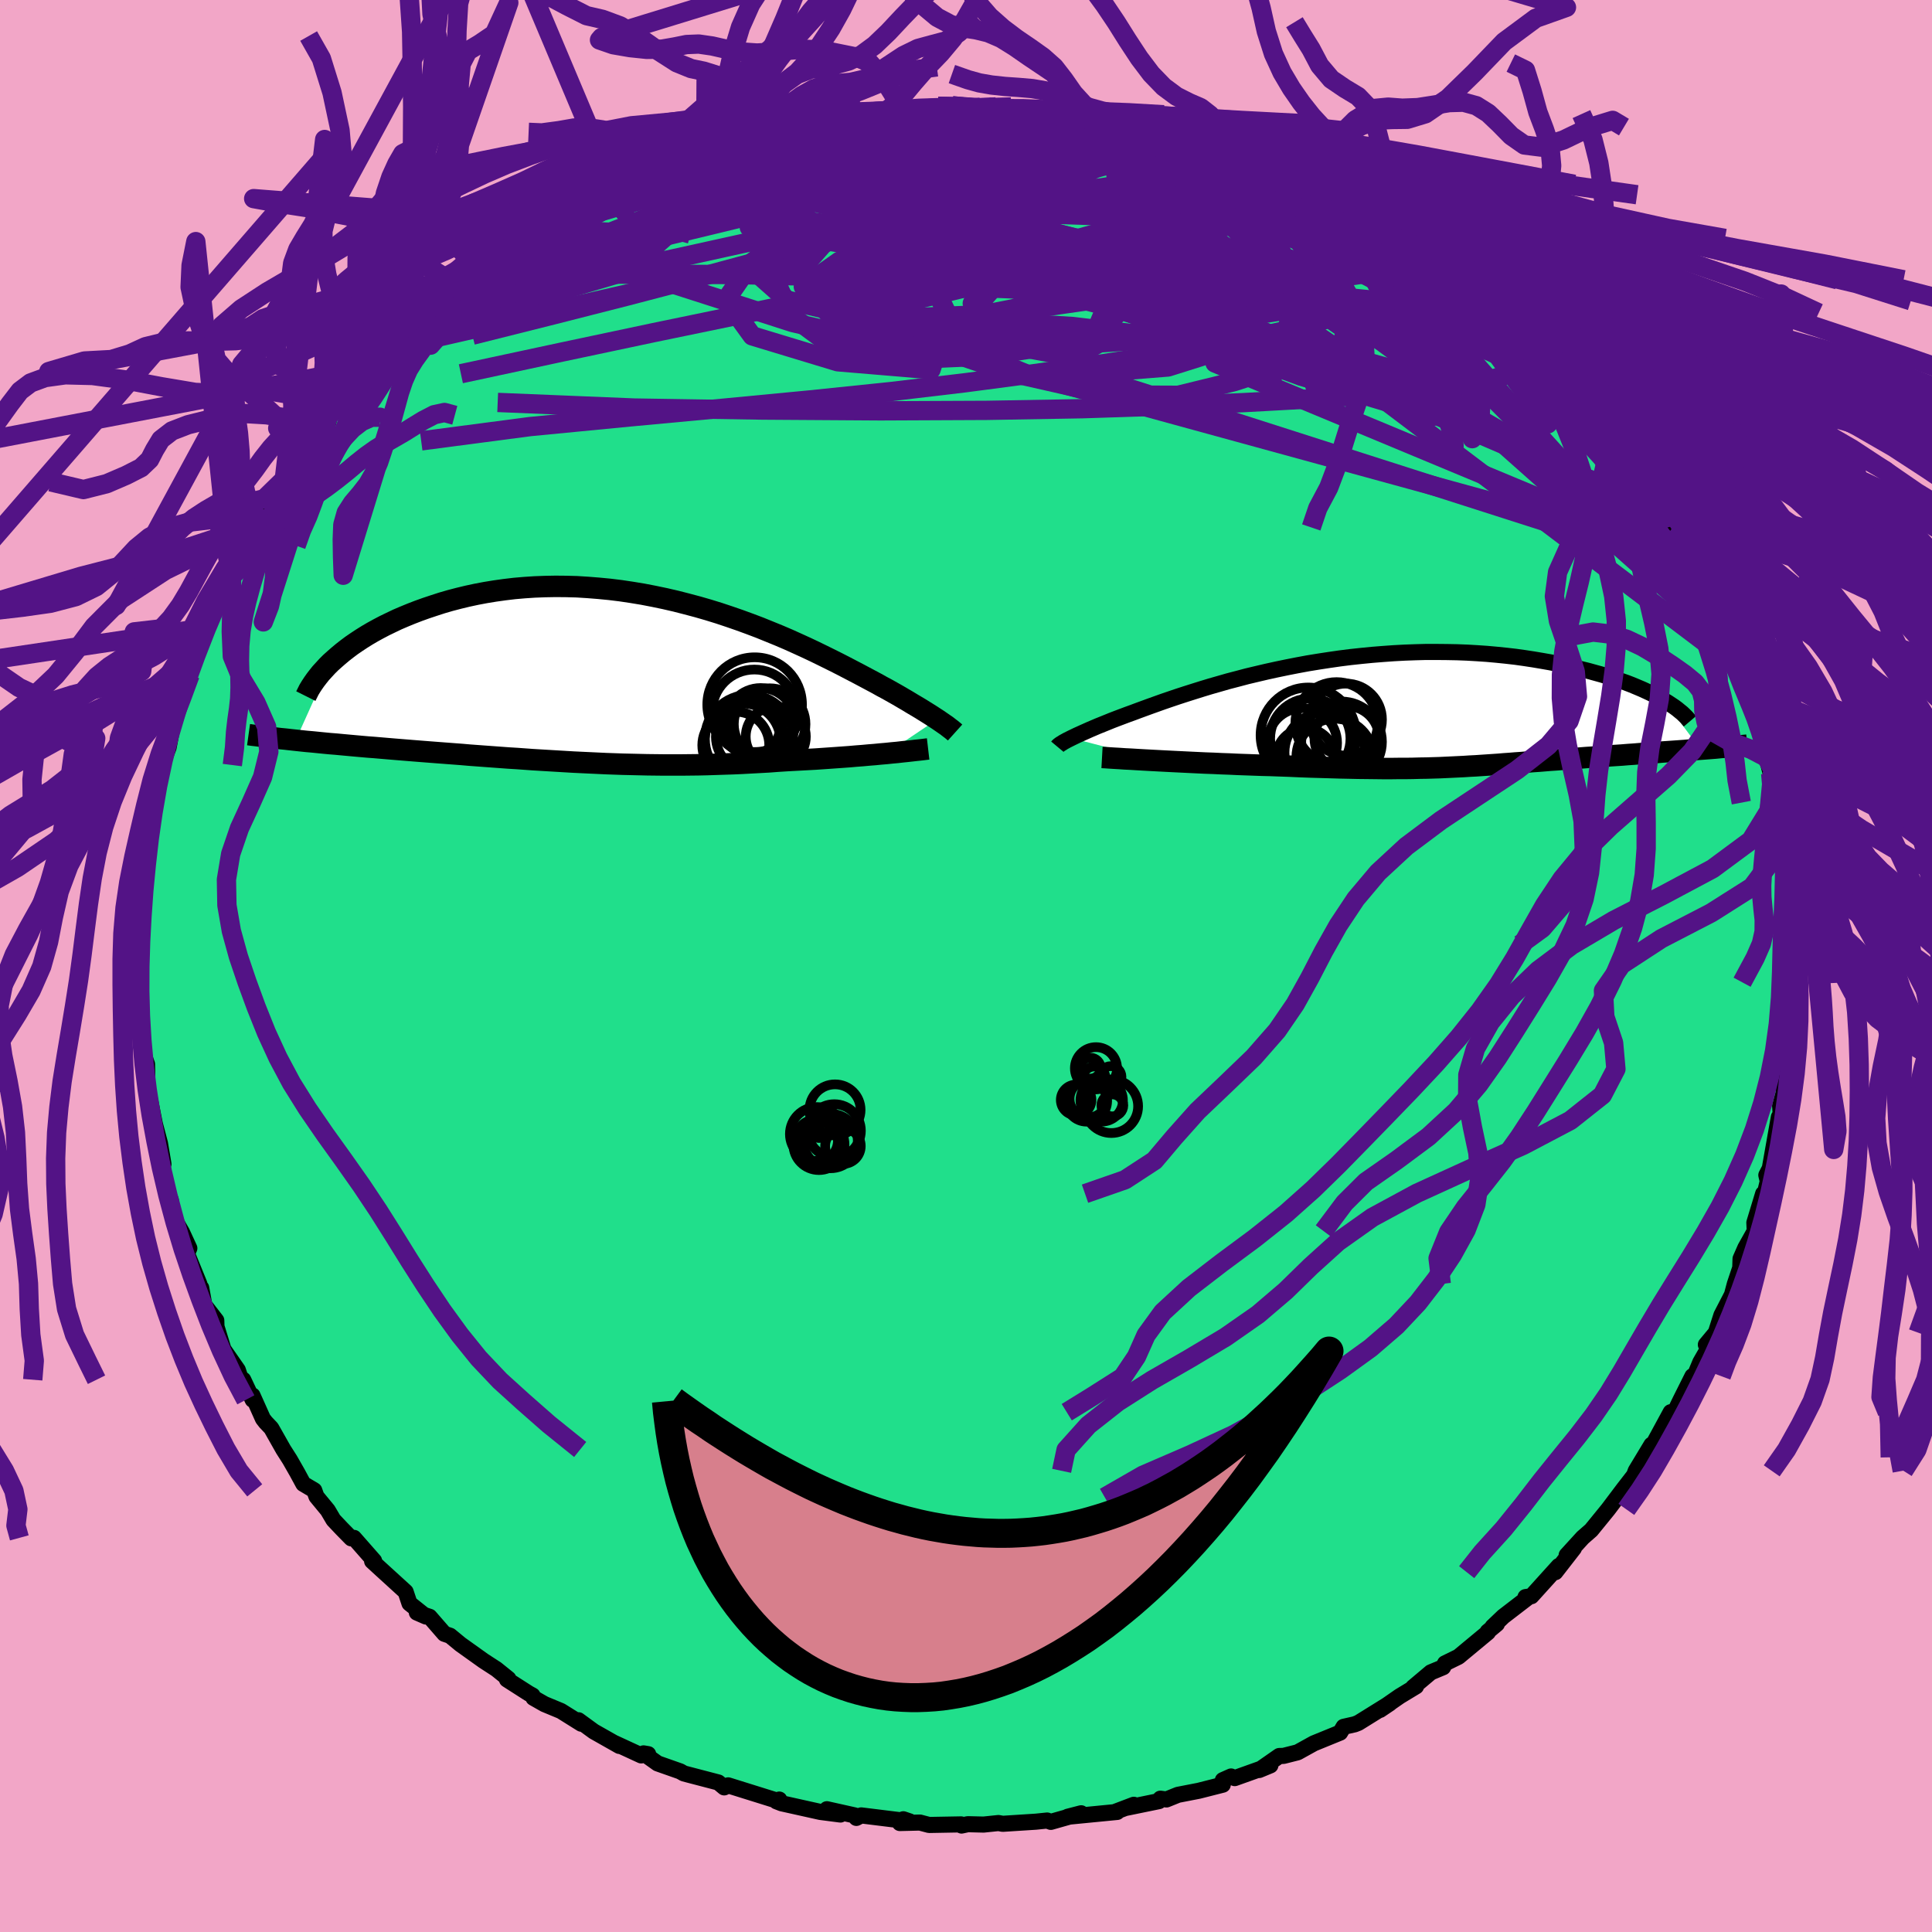<svg xmlns="http://www.w3.org/2000/svg" width="500" height="500" viewBox="-100 -100 200 200"><defs><clipPath id="c"><path d="m34.08 4.26-.31-.2-.32-.21-.35-.22-.37-.23-.4-.25-.42-.25-.44-.26-.46-.28-.48-.28-.51-.3-.53-.3-.55-.31-.58-.31-.59-.33-.62-.33-.6-.32-.64-.34-.67-.35-.71-.37-.74-.38-.78-.39-.81-.4-.84-.41-.87-.41-.9-.41-.93-.42-.96-.41-.98-.4-1.01-.41-1.03-.39-1.04-.38-1.07-.37-1.08-.36-1.1-.34-1.11-.32-1.13-.3-1.13-.29-1.13-.26-1.15-.24-1.14-.22-1.15-.19-1.14-.17-1.14-.14-1.14-.11-1.13-.09-1.12-.07-1.11-.03-1.1-.01-1.09.02-1.07.04-1.06.07-1.04.09-1.01.12-1 .14-.98.16-.95.18-.93.2-.91.22-.88.23-.86.25-.83.27-.81.27-.78.28-.75.29-.73.3-.7.3-.67.32-.66.32-.63.33-.6.33-.58.34-.56.35-.53.35-.51.35-.48.36-.46.36-.43.36-.41.36-.39.35-3.61 8.02.56.06.57.06.58.05.6.06.6.06.62.06.63.05.64.06.65.06.66.06.67.06.68.06.68.05.7.06.7.06.72.06.73.06.74.06.75.06.76.06.77.06.78.06.79.06.79.06.8.06.8.07.81.06.81.06.82.06.82.06.82.06.83.05.83.06.83.06.83.05.84.05.84.05.84.05.84.05.84.04.85.04.85.04.85.04.85.03.85.03.86.02.86.02.87.02.86.01.88.01h1.75l.89-.01.89-.01.89-.02.9-.03.9-.03.91-.03.91-.04.92-.05.92-.05.92-.05.93-.07.93-.06.75-.04.74-.04.74-.04.74-.04.73-.05.72-.05.71-.05.7-.05.69-.05.68-.06.66-.05.65-.06.63-.05.61-.06.59-.05"/></clipPath><clipPath id="b"><path d="m-35.37 2.75.27-.13.29-.14.31-.14.33-.15.36-.16.38-.17.4-.17.42-.18.45-.18.47-.19.49-.2.52-.2.53-.2.56-.21.58-.21.56-.21.6-.22.63-.23.67-.24.7-.25.73-.25.77-.26.8-.26.82-.26.86-.27.89-.27.91-.26.94-.27.96-.25.98-.26 1.01-.24 1.02-.24 1.05-.23 1.06-.22 1.07-.21 1.08-.2 1.1-.18 1.11-.17 1.11-.16 1.11-.14 1.12-.12 1.12-.11 1.12-.09 1.12-.08 1.11-.06 1.1-.04 1.1-.03h1.09l1.08.01 1.06.02 1.05.04 1.03.06 1.02.07 1 .09.98.1.96.11.93.13.92.14.89.15.86.15.84.17.82.17.79.18.77.19.73.18.72.2.69.19.67.21.64.2.62.22.6.21.57.22.55.23.52.22.5.23.47.22.45.23.43.23.4.23 3.78 5.07-.54.04-.55.04-.56.05-.56.04-.57.04-.57.04-.59.04-.58.05-.59.04-.6.04-.59.04-.6.05-.6.04-.6.05-.61.04-.61.04-.62.05-.62.04-.62.05-.63.04-.62.05-.63.05-.62.04-.62.05-.62.05-.61.04-.61.05-.61.05-.6.04-.6.05-.6.05-.59.04-.6.05-.59.04-.58.05-.59.04-.59.04-.6.04-.59.04-.6.03-.61.04-.61.03-.63.03-.63.03-.65.03-.66.02-.68.02-.69.01-.72.02-.73.01h-.76l-.79.01h-.81l-.83-.01-.87-.01-.89-.01-.92-.02-.96-.02-.99-.03-1.01-.03-1.05-.03-1.08-.04-1.11-.05-1.14-.04-.82-.03-.83-.02-.84-.03-.84-.03-.85-.03-.85-.04-.85-.03-.84-.04-.85-.03-.84-.04-.83-.04-.82-.04-.81-.04-.79-.04-.77-.04"/></clipPath><filter id="a"><feTurbulence baseFrequency=".05" numOctaves="3" result="noise" type="noise"/><feDisplacementMap in="SourceGraphic" in2="noise" scale="2"/></filter></defs><rect width="100%" height="100%" x="-100" y="-100" fill="#F2A6C7"/><path fill="#20DF8B" stroke="#000" stroke-linejoin="round" stroke-width="1.667" d="m85.36 1.78.35-1.66-.36 2.68.01.91-.13 2.23.24.64-.27 1.52-.29 2.35-.3 2.02.05.62-.38 1.39.06.98-.48 2.27.29-2.1-.94 5.32-.36.7.15.63-.46 1.91-.02-.62-.91 3 .04.87-.97 1.73-.5 1.14-.03.94-.56 1.67-.3 1.12-1.09 2.11-.58 1.81-1.03 1.24.42.02.06-.04-1.05 1.83-.71 1.7-.11-.25L73.93 45l-.97 2-.01-.81-1.65 3.04-.78 1.63.44-1.3-1.63 2.7-.17.46-1.1 1.42-.64.85-.95 1.26-1.75 2.15-.88.77-1.66 1.82.75-.71-1.92 2.47.35-.64-2.83 3.13-.61.09.29.02-2.59 1.99-1.11 1.06.45-.29-.96.8.03.07-3.05 2.53-1.39.68-.2.4-1.27.53-1.84 1.55.31-.1-1.7 1.03-2.03 1.41 1.01-.68-3.25 2.02-.38.15-1.15.26-.36.6-2.72 1.11-1.68.93-1.46.37-.44.01-2.08 1.45 1.16-.48-3.69 1.32-.38-.17-.85.38-.01.47-2.48.63-2.16.42-1.19.48-.63-.08-.14.25-3.36.69.75-.31-1.95.74h.23l-5.12.5 1.39-.36-3.14.89-.38-.14-1.17.12-3.43.22-.44-.08-1.54.16-1.63-.04-.65.14-.05-.12-3.31.06-.95-.25-2.08.05.36-.39.65.22-5.01-.62-.5.26-.18-.26-2.87-.64 1.4.55-2.08-.27-4-.89-.54-.21.29-.18-.04.17-3.49-1.09-1.76-.55-.41.21-.61-.51-3.56-.93-.39-.22-2.33-.82-1.46-1.04.48.08-.72.13-2.75-1.27.49.29-2.65-1.5-1.59-1.16.3.36-2.11-1.32-1.71-.71-1.14-.65-.09-.24-.4-.22-2.25-1.44.15-.07-1.24-1-1.34-.87-2.38-1.7-1.08-.89-.59-.2-1.53-1.76-1.32-.44.94.41-1.7-1.36-.4-1.2-2.61-2.38-.86-.79.21-.03-2.09-2.38-.28.05-1-1.02-.84-.89-.59-1-1.17-1.42-.23-.64-1.13-.67-.64-1.18-.76-1.33-.67-1.05-1.25-2.21-.57-.6-.29-.37-1.08-2.41.02.45-.98-2.08-.29-.2-.27-.81-1.49-2.14-.72-2.35-.02-.64-1.24-1.6-.32-1.77-.46-.6.26.18-1.28-3.14.25-.54-.76-1.65-.93-1.61-.23-1.72-.28-.56-.41-1.88-.48-3.42.41 2.12-.36-2.14-.53-2-.48-2.42-.36-1.1.06-1.41-.03-1.27-.48-1.35-.03-.89-.16-2.62.19 1.62-.16-.46-.15-3.07.14-1.97-.08-1.97.11-.57-.09-1.44.07-3.1h-.05l.28.13.02-1.61-.03-.17.42-3.29.08-1.8.37-2.01.33-2.8-.16 1.58.17-2 .48-2.3.03-.18-.06.06.99-2.56.44-2.3.09-1.58.89-1.51.29-1.04.52-1.1-.13-.26.03-.28 1.91-4.36-.88 1.36 1.92-4.44.31.33 1.06-2.46.05-.24.53-1.58 1.4-2.86 1.17-1.15-.66.78.37-.65.55-1.16 2.12-3.28-.84 1.03 1.7-2.18 1.7-1.94-1.69 2.43 3.71-5.3-.24.4.08-.78 1.44-1.54 1.19-1.47.53.17-.45.37 1.8-2.81 1.75-1.51.2.27.27-.76 1.13-.87 1.94-1.93-.35.29 2.02-2.07.67-.27.26-.41 3.28-2.23-.15-.2-.07-.02 1.96-1.07 3.28-2.39.77-.39.62-.59 1.16-.85.03.58 1.95-1.56.37.07 2.75-1.72 1.45-.61.02-.01.3-.56 3.66-1.63-1.44.74 2.74-.84.56-.23 1.96-1.06 1.44-.06 2.1-.88-1.94.16 2.41-.42 2.29-.85.16.22.69-.32 2.81-.84.68-.31 2.38-.43 1.36.02 1.03-.49.12.25 2.2-.54 2.15-.03-.41.17 2.62-.31 1.27-.17 2.3-.32 1.19.4.29-.46 2.32.16.15.11 1.19-.15 2.26.29.58.11 3.07.28.34-.09 1.89.08-.83.14 1.6.13 3.68.32-.81.03 1.54.29 2.42.25 1.02.7 1.48.22 1.59.45 1.75.32.5.32 1.14.32.49.27.62-.22 2.5 1.15 1.08.63 1.35.21-.09.37 2.9.88 1.28.56 2.01 1.04.53.04.35.34 1.71 1.31.73.3 2.32 1.46 1.24.38-2.16-1.17 3.12 1.9 1.13.96.92.87 2.38.84.3.32 1.89 1.29-.75.01 2.12 1.83.57.34 1.38 1.26 1.78 1.59 1.71 1.3-.35.16 1.7 1.29.16.11.09.15 3.22 3.54-.01.26-.09-.06 1.94 1.75.78 1.35-.36.32 1.21.47 1.78 2.43.75.79 1.77 2.94-.11.4.45.5.33.67 1.85 2.81-.8-.57 1.38.99.67 2.06.66.8.28.74.56 1.65.48.35.99 2.68.31.67 1.31 2.9.5 1.95-.03.38.38.59v.09l.92 3.14-.05-.22.79 2.6.33 1.17.21 1.28.42 1.64.23.34-.09-.7.7 2.56.17.83.22 3.33.29 3.31.2-.29-.25-.03.6 3.96.04.26.12-.19.21 3.49-.35.53.39.31-.42 4.01.35-1.66" filter="url(#a)"/><path fill="#fff" d="m-35.37 2.75.27-.13.29-.14.31-.14.33-.15.36-.16.38-.17.4-.17.42-.18.45-.18.47-.19.49-.2.52-.2.53-.2.56-.21.58-.21.56-.21.6-.22.63-.23.67-.24.7-.25.73-.25.77-.26.8-.26.82-.26.86-.27.89-.27.91-.26.94-.27.96-.25.98-.26 1.01-.24 1.02-.24 1.05-.23 1.06-.22 1.07-.21 1.08-.2 1.1-.18 1.11-.17 1.11-.16 1.11-.14 1.12-.12 1.12-.11 1.12-.09 1.12-.08 1.11-.06 1.1-.04 1.1-.03h1.09l1.08.01 1.06.02 1.05.04 1.03.06 1.02.07 1 .09.98.1.96.11.93.13.92.14.89.15.86.15.84.17.82.17.79.18.77.19.73.18.72.2.69.19.67.21.64.2.62.22.6.21.57.22.55.23.52.22.5.23.47.22.45.23.43.23.4.23 3.78 5.07-.54.04-.55.04-.56.05-.56.04-.57.04-.57.04-.59.04-.58.05-.59.04-.6.04-.59.04-.6.05-.6.04-.6.05-.61.04-.61.04-.62.05-.62.04-.62.05-.63.04-.62.05-.63.05-.62.04-.62.05-.62.05-.61.04-.61.05-.61.05-.6.04-.6.05-.6.05-.59.04-.6.05-.59.04-.58.05-.59.04-.59.04-.6.04-.59.04-.6.03-.61.04-.61.03-.63.03-.63.03-.65.03-.66.02-.68.02-.69.01-.72.02-.73.01h-.76l-.79.01h-.81l-.83-.01-.87-.01-.89-.01-.92-.02-.96-.02-.99-.03-1.01-.03-1.05-.03-1.08-.04-1.11-.05-1.14-.04-.82-.03-.83-.02-.84-.03-.84-.03-.85-.03-.85-.04-.85-.03-.84-.04-.85-.03-.84-.04-.83-.04-.82-.04-.81-.04-.79-.04-.77-.04" filter="url(#a)" transform="translate(46.28 -26.35)"/><path fill="#fff" d="m34.08 4.26-.31-.2-.32-.21-.35-.22-.37-.23-.4-.25-.42-.25-.44-.26-.46-.28-.48-.28-.51-.3-.53-.3-.55-.31-.58-.31-.59-.33-.62-.33-.6-.32-.64-.34-.67-.35-.71-.37-.74-.38-.78-.39-.81-.4-.84-.41-.87-.41-.9-.41-.93-.42-.96-.41-.98-.4-1.01-.41-1.03-.39-1.04-.38-1.07-.37-1.08-.36-1.1-.34-1.11-.32-1.13-.3-1.13-.29-1.13-.26-1.15-.24-1.14-.22-1.15-.19-1.14-.17-1.14-.14-1.14-.11-1.13-.09-1.12-.07-1.11-.03-1.1-.01-1.09.02-1.07.04-1.06.07-1.04.09-1.01.12-1 .14-.98.16-.95.18-.93.2-.91.22-.88.23-.86.25-.83.27-.81.27-.78.28-.75.29-.73.3-.7.3-.67.32-.66.32-.63.33-.6.33-.58.34-.56.35-.53.35-.51.35-.48.36-.46.36-.43.36-.41.36-.39.35-3.61 8.02.56.06.57.06.58.05.6.06.6.06.62.06.63.05.64.06.65.06.66.06.67.06.68.06.68.05.7.06.7.06.72.06.73.06.74.06.75.06.76.06.77.06.78.06.79.06.79.06.8.06.8.07.81.06.81.06.82.06.82.06.82.06.83.05.83.06.83.06.83.05.84.05.84.05.84.05.84.05.84.04.85.04.85.04.85.04.85.03.85.03.86.02.86.02.87.02.86.01.88.01h1.75l.89-.01.89-.01.89-.02.9-.03.9-.03.91-.03.91-.04.92-.05.92-.05.92-.05.93-.07.93-.06.75-.04.74-.04.74-.04.74-.04.73-.05.72-.05.71-.05.7-.05.69-.05.68-.06.66-.05.65-.06.63-.05.61-.06.59-.05" filter="url(#a)" transform="translate(-37.06 -29.8)"/><g fill="none" stroke="#000" transform="translate(46.28 -26.35)"><path stroke-linejoin="round" stroke-width="1.667" d="m-36.82 3.65.05-.06.07-.07.09-.07.11-.08.14-.08.15-.1.18-.1.2-.11.22-.11.24-.12.27-.13.29-.14.31-.14.33-.15.36-.16.38-.17.4-.17.42-.18.45-.18.47-.19.49-.2.52-.2.53-.2.56-.21.58-.21.56-.21.6-.22.63-.23.67-.24.7-.25.73-.25.77-.26.8-.26.82-.26.86-.27.89-.27.91-.26.94-.27.96-.25.98-.26 1.01-.24 1.02-.24 1.05-.23 1.06-.22 1.07-.21 1.08-.2 1.1-.18 1.11-.17 1.11-.16 1.11-.14 1.12-.12 1.12-.11 1.12-.09 1.12-.08 1.11-.06 1.1-.04 1.1-.03h1.09l1.08.01 1.06.02 1.05.04 1.03.06 1.02.07 1 .09.98.1.96.11.93.13.92.14.89.15.86.15.84.17.82.17.79.18.77.19.73.18.72.2.69.19.67.21.64.2.62.22.6.21.57.22.55.23.52.22.5.23.47.22.45.23.43.23.4.23.37.22.35.23.33.22.3.22.28.23.26.21.23.22.21.21.19.22.17.2" filter="url(#a)"/><path stroke-linejoin="round" stroke-width="2.222" d="m-32.2 4.76.36.02.42.03.48.03.53.03.58.04.62.03.66.04.69.04.73.04.75.04.77.04.79.04.81.04.82.04.83.04.84.04.85.03.84.04.85.03.85.04.85.03.84.03.84.03.83.02.82.03 1.14.04 1.11.05 1.08.04 1.05.03 1.01.03.99.03.96.02.92.02.89.01.87.01.83.01h.81l.79-.01h.76l.73-.01.72-.02.69-.01.68-.02.66-.02.65-.03.63-.03.63-.03.61-.03.61-.04.6-.03.59-.04.6-.04.59-.04.59-.04.58-.05.59-.04.6-.05.59-.04.6-.05.6-.05.6-.04.61-.05.61-.05.61-.04.62-.05.62-.05.62-.04.63-.05.62-.05.63-.04.62-.05.62-.04.62-.05.61-.04.61-.04.6-.05.6-.04.6-.05.59-.04.6-.04.59-.04.58-.05.59-.04.57-.04.57-.04.56-.04.56-.05.55-.04.54-.04.53-.04.52-.04.51-.04.5-.05.49-.04.48-.04.47-.04.46-.04.44-.05.44-.04" filter="url(#a)"/><circle cx="-7.398" cy="3.148" r="4.176" clip-path="url(#b)" filter="url(#a)"/><circle cx="-11.148" cy="4.768" r="3.02" clip-path="url(#b)" filter="url(#a)"/><circle cx="-10.638" cy="2.808" r="4.156" clip-path="url(#b)" filter="url(#a)"/><circle cx="-8.108" cy="4.723" r="3.974" clip-path="url(#b)" filter="url(#a)"/><circle cx="-7.918" cy="1.228" r="4.266" clip-path="url(#b)" filter="url(#a)"/><circle cx="-9.153" cy="4.243" r="4.154" clip-path="url(#b)" filter="url(#a)"/><circle cx="-10.843" cy="2.463" r="4.942" clip-path="url(#b)" filter="url(#a)"/><circle cx="-6.863" cy="2.793" r="3.346" clip-path="url(#b)" filter="url(#a)"/><circle cx="-11.468" cy="3.258" r="3.602" clip-path="url(#b)" filter="url(#a)"/><circle cx="-6.948" cy=".843" r="3.728" clip-path="url(#b)" filter="url(#a)"/></g><g fill="none" stroke="#000" transform="translate(-37.06 -29.8)"><path stroke-linejoin="round" stroke-width="2.222" d="m35.93 5.63-.1-.09-.11-.09-.13-.11-.16-.12-.17-.13-.19-.15-.22-.15-.23-.16-.26-.18-.28-.19-.31-.2-.32-.21-.35-.22-.37-.23-.4-.25-.42-.25-.44-.26-.46-.28-.48-.28-.51-.3-.53-.3-.55-.31-.58-.31-.59-.33-.62-.33-.6-.32-.64-.34-.67-.35-.71-.37-.74-.38-.78-.39-.81-.4-.84-.41-.87-.41-.9-.41-.93-.42-.96-.41-.98-.4-1.01-.41-1.03-.39-1.04-.38-1.07-.37-1.08-.36-1.1-.34-1.11-.32-1.13-.3-1.13-.29-1.13-.26-1.15-.24-1.14-.22-1.15-.19-1.14-.17-1.14-.14-1.14-.11-1.13-.09-1.12-.07-1.11-.03-1.1-.01-1.09.02-1.07.04-1.06.07-1.04.09-1.01.12-1 .14-.98.16-.95.18-.93.2-.91.22-.88.23-.86.25-.83.27-.81.27-.78.28-.75.29-.73.3-.7.3-.67.32-.66.32-.63.33-.6.33-.58.34-.56.35-.53.35-.51.35-.48.36-.46.36-.43.36-.41.36-.39.35-.36.36-.33.36-.32.35-.28.35-.27.35-.24.34-.23.35-.2.33-.17.34-.16.32m64.42 5.47-.26.03-.31.04-.35.04-.39.04-.43.05-.45.05-.49.05-.52.06-.55.05-.57.06-.59.05-.61.06-.63.05-.65.06-.66.05-.68.06-.69.05-.7.05-.71.05-.72.05-.73.05-.74.04-.74.04-.74.04-.75.04-.93.06-.93.07-.92.05-.92.05-.92.05-.91.04-.91.03-.9.03-.9.03-.89.02-.89.01-.89.01H5.82l-.88-.01-.86-.01-.87-.02-.86-.02-.86-.02-.85-.03-.85-.03-.85-.04-.85-.04-.85-.04-.84-.04-.84-.05-.84-.05-.84-.05-.84-.05-.83-.05-.83-.06-.83-.06-.83-.05-.82-.06-.82-.06-.82-.06-.81-.06-.81-.06-.8-.07-.8-.06-.79-.06-.79-.06-.78-.06-.77-.06-.76-.06-.75-.06-.74-.06-.73-.06-.72-.06-.7-.06-.7-.06-.68-.05-.68-.06-.67-.06-.66-.06-.65-.06-.64-.06-.63-.05-.62-.06-.6-.06-.6-.06-.58-.05-.57-.06-.56-.06-.55-.06-.53-.06-.52-.05-.51-.06-.49-.06-.48-.06-.47-.06-.46-.06-.44-.05-.43-.06" filter="url(#a)"/><circle cx="14.605" cy="6.301" r="4.572" clip-path="url(#c)" filter="url(#a)"/><circle cx="17.37" cy="6.051" r="3.112" clip-path="url(#c)" filter="url(#a)"/><circle cx="15.805" cy="4.606" r="3.582" clip-path="url(#c)" filter="url(#a)"/><circle cx="13.925" cy="6.556" r="3.94" clip-path="url(#c)" filter="url(#a)"/><circle cx="13.225" cy="6.941" r="3.466" clip-path="url(#c)" filter="url(#a)"/><circle cx="14.79" cy="4.836" r="3.08" clip-path="url(#c)" filter="url(#a)"/><circle cx="15.15" cy="3.486" r="4.376" clip-path="url(#c)" filter="url(#a)"/><circle cx="16.735" cy="4.761" r="3.71" clip-path="url(#c)" filter="url(#a)"/><circle cx="15.18" cy="2.746" r="4.902" clip-path="url(#c)" filter="url(#a)"/><circle cx="14.68" cy="6.086" r="3.51" clip-path="url(#c)" filter="url(#a)"/></g><g fill="none" stroke="#531386" stroke-linejoin="round" stroke-width="2"><path d="m47.5-73.49 1.68.7 1.11.67.87.69.77.71.7.69.63.63.48.51.27.34-.04.12-.4-.16-.8-.46-1.22-.75-1.62-1.05-2.01-1.34-2.46-1.66-3.01-2.08-3.71-2.54m-60.99-7.42.54-.01 1.26-.31 1.65-.42 1.76-.4 1.71-.35 1.54-.27 1.34-.22 1.13-.16.91-.12.69-.08.42-.04h.12l-.23.04-.66.1-1.19.17-1.86.27-2.56.37m90.25 42.91.59 1.53.47 1.03.36.84.29.75.2.67.09.55-.06.34h-.28l-.56-.46-.88-1-1.19-1.54-1.5-2.04-1.78-2.5-2.06-2.92-2.37-3.43-2.79-4.06-3.41-4.93M29.08-83.57l1.01.47.94.39.96.41.93.42.74.39.41.31.03.21-.35.13-.72.04-1.1-.08-1.56-.23-2.09-.4-2.64-.56-3.19-.7-3.71-.84-4.22-1-4.81-1.2-5.48-1.38m-44.78 9.27 2.31-1.2 1.95-.62 2.09-.38 2.44-.28 2.85-.2 3.22-.13 3.54-.08 3.83-.04h4.05l4.23.04 4.35.09 4.43.13 4.51.17 4.58.18 4.63.19 4.71.21 4.8.25 4.86.34 4.76.39 4.4.32" filter="url(#a)"/><path d="m-44.68-75.57.87-.57 1.28-.5 1.67-.53 2.09-.63 2.43-.72 2.66-.75 2.8-.74 2.9-.71 3-.67 3.09-.62 3.19-.6 3.26-.57 3.26-.57 3.21-.57 3.08-.56 2.91-.56 2.72-.54 2.56-.51 2.41-.47 2.14-.42 1.61-.38m66.78 45.41.5.76.38.8.32.79.25.72.13.6-.05.36-.28-.02-.59-.54-.94-1.14-1.3-1.79-1.67-2.4-2.03-2.97-2.37-3.52-2.69-4.06-3.01-4.68" filter="url(#a)"/><path d="m75.24-42.35.47.73.29.72.18.69.07.61-.1.49-.31.25-.59-.1-.95-.57-1.33-1.09-1.71-1.62-2.09-2.09-2.43-2.53-2.77-2.96-3.13-3.41-3.57-3.95-4.09-4.61-4.66-5.35-5.11-6.09m13.76 7.22 1.15 1.02.91.95.98 1.04 1.08 1.19 1.17 1.33 1.18 1.37 1.09 1.27.91 1.04.65.74.37.43.1.12-.13-.17-.35-.49-.82-1.06m-99.27-24.48 2.17-.65 1.99-.56 2.14-.52 2.23-.46 2.31-.41 2.44-.37 2.59-.35 2.76-.34 2.86-.33 2.91-.34 2.89-.35 2.81-.35 2.66-.32 2.44-.29 2.17-.24 1.85-.2 1.53-.18 1.4-.16m17.62 3.63.93.21.9.57.45.63-.03.65-.45.72-.89.79-1.4.87-1.97.93-2.6.99-3.23 1.08-3.88 1.15-4.51 1.23-5.18 1.31L-1.78-72l-6.58 1.44-7.26 1.53-7.94 1.65-8.71 1.8-9.58 2.03-10.44 2.24" filter="url(#a)"/><path d="m-17.91-87.14 1.85-.28 1.23-.16.88-.09.7-.02.57.06.39.14.16.24-.13.34-.48.46-.87.58-1.33.7-1.83.86-2.36 1.04-2.95 1.26-3.57 1.5-4.2 1.75-4.77 1.94-5.29 2.06-6.04 2.31M9.56-88.12l1.8.18 1.43.23.94.29.66.36.42.45.15.52-.18.57-.56.61-.98.65-1.44.7-1.9.77-2.35.87-2.79.97-3.22 1.08-3.66 1.2-4.13 1.29-4.63 1.39-5.17 1.5-5.73 1.61-6.34 1.71-7 1.83-7.69 1.96-8.29 2.08" filter="url(#a)"/><path d="m2.25-88.93 1.97.37 2.17.59 2.44.8 2.61 1.01 2.81 1.23 3.08 1.44 3.38 1.63 3.66 1.79 3.88 1.93 4 2 4.07 2.06L40.4-72l4.07 2.11 4.02 2.13 3.96 2.13 3.81 2.06 3.61 2.01" filter="url(#a)"/><path d="m-6.46-88.5 1.56-.14 1.77-.03 1.76.04 1.76.09 1.81.14 1.87.17 1.94.19 1.97.21 1.94.22 1.83.2 1.65.19 1.41.16 1.12.12.82.07.47.01.05-.07-.47-.17-1.08-.25m21.89 7.47.56.21.83.53 1.04.67 1.06.65.89.52.61.35.33.19.08.08-.18-.05-.57-.25-1.11-.54-1.81-.9-2.51-1.24-3.07-1.54m24.77 16.65.81.85-.22.66-.87.79-1.58.83-2.42.74-3.31.62-4.21.52-5.11.44-6 .4-6.91.38-7.84.34-8.82.29-9.89.17-11.03.05-12.2-.08-13.27-.21-14.14-.58" filter="url(#a)"/><path d="m-1.41-89.05 1.44.15.68.18.37.27.05.4-.38.52-.95.63-1.62.76-2.34.89-3.06 1.07-3.83 1.3-4.66 1.56-5.57 1.84-6.45 2.05-7.28 2.23-8.31 2.52M8.16-88.25l.72-.01 1.01.12 1.23.19 1.47.24 1.58.26 1.59.29 1.51.29 1.41.3 1.25.29 1.01.25.69.17.28.07-.2-.05-.72-.18-1.23-.3-1.68-.42-1.85-.46m29.22 11.88.85.84.47.71-.09.59-.78.5-1.5.45-2.19.44-2.87.41-3.55.39-4.29.34-5.1.26-5.99.11-6.9-.07-7.84-.25-8.79-.36-9.82-.38-11.05-.24-12.58-.04" filter="url(#a)"/><path d="m20.49-86.18 1.54.42 1.45.43 1.33.43 1.27.43 1.27.43 1.28.44 1.2.44 1 .37.7.28.35.13-.02-.01-.48-.2-1.13-.46-1.91-.73m-50.59-2.11h.46l1-.27 1.25-.35 1.19-.29.97-.18.64-.06.3.07-.06.18-.39.29-.75.42-1.14.56-1.6.71-2.13.89-2.77 1.09-3.5 1.33-4.24 1.54-4.83 1.63M69.7-52.15l1.1 1.96.54 1.05.4.78.36.68.3.58.18.42.04.25-.14.04-.34-.17-.57-.44-.83-.72-1.13-1.05-1.42-1.41-1.75-1.8-2.07-2.25-2.41-2.76-2.77-3.32L56-64.2l-3.76-4.41" filter="url(#a)"/><path d="m-22.25-85.89.51-.01 1.18-.31 1.51-.41 1.58-.38 1.49-.32 1.34-.25 1.18-.2 1.03-.15.9-.11.75-.06.56-.03.34.03.07.09-.26.15-.61.22-.99.29-1.37.37-1.73.43-2.07.5-2.43.59-2.91.68-3.67.83m79.86 15.08 1.37 1.24 1.23 1.1.87.82.53.55.26.35.03.22-.19.08-.47-.1-.79-.33-1.2-.64-1.65-.96-2.17-1.33-2.68-1.69-3.19-2.06-3.68-2.42-4.24-2.85-5.06-3.45m38.49 31.12-.22.26-.59.13-1.1-.06-1.77-.39-2.55-.84-3.38-1.29-4.29-1.76-5.27-2.26-6.29-2.78-7.33-3.35-8.4-3.91-9.5-4.51-10.6-5.15-11.64-5.86" filter="url(#a)"/><path d="m75.9-41.55.22.76.04.62-.19.39-.51.11-.91-.29-1.4-.83-1.97-1.55-2.59-2.35-3.19-3.13-3.82-3.86-4.48-4.56-5.27-5.3-6.15-6.16-6.98-7.07M20.49-86.18l1.58.46 1.56.54 1.53.63 1.59.71 1.73.8 1.91.9 2.05 1 2.1 1.04 2.09 1.04 2.02 1 1.91.93 1.76.83 1.55.73 1.31.6 1.05.47.72.35.34.2-.15-.03" filter="url(#a)"/><path d="m45.45-75.32.95.88.72.8.33.75-.16.74-.67.77-1.12.83-1.54.89-1.96.94-2.4.98-2.92.98-3.47.95-4.07.91-4.66.89-5.26.88-5.86.91-6.44.92-7.06.93-7.68.91-8.33.86-8.99.86-9.66.9-10.34 1-11.26 1.48m47.32-33.83 2.16-.25 1.88-.17 1.7-.1 1.52-.06 1.33-.02 1.17-.01 1 .02.83.03.64.04.38.04.04.04-.41.03-.98.02-1.6.03-2.3.05-3.07.12m36.3 5.65.7.47 1.23.56 1.06.51.64.4.18.3-.23.22-.62.13-1.05.02-1.51-.13-2.03-.29-2.56-.44-3.1-.55-3.69-.67-4.36-.81-5.16-.97-6.04-1.18-6.79-1.42" filter="url(#a)"/><path d="m23.83-85.41.66.3.81.29.93.29 1.01.34 1.03.38.94.37.78.33.59.26.33.19v.09l-.43-.05-.96-.22-1.51-.39-2.06-.57-2.58-.73-3.06-.91-3.72-1.12m-32.12-1.01 1.13-.1.94-.14.94-.12.94-.09.86-.03.71.01.5.06.23.12-.1.2-.54.29-1.02.41-1.54.51-2.03.63-2.53.73-3.03.87-3.54 1.01-4.07 1.11-4.61 1.17" filter="url(#a)"/><path d="m-36.33-80.26 1.25-.69 1.94-.56 2.22-.38 2.59-.31 2.96-.29 3.25-.29 3.43-.25 3.58-.22 3.7-.18 3.83-.15 3.93-.13 3.99-.13 4-.14 3.99-.14 3.94-.13 3.82-.13 3.54-.14 3.18-.14" filter="url(#a)"/><path d="M8.16-88.25h.47l.25.15-.04.28-.32.4-.73.52-1.3.66-1.92.79-2.58.94-3.31 1.07-4.13 1.22-5.08 1.42-6.17 1.64-7.3 1.88-8.31 2.01-8.93 1.96" filter="url(#a)"/><path d="M-6.46-88.5 38.3-67.36l11.22 5.55-2.11-1.57-6.3-4.9-6.01-4.37-5.55-1.85-7.07.56-9.37 1.74-9.41 1.57-5.26.6 2.21-.23 10.35.42 17.03 3.27 20.35 7.18L65.7-49.37l14.98 19.82" filter="url(#a)"/><path d="m11.16-87.99-25.69 3.83 2.9 2.8 16.09 4.25 16.57 4.26 9.77 2.88 1.77 1.27-3.57.12-5.21-.51-4.59-.85-4.04-1.07-5.12-1.19-7.28-1.16-8.19-.94-5.51-.51 1 .12 8.31.91 10.9 1.5 3.82 1.04L.96-72.41l-23.39-4.06 1.03-9.52" filter="url(#a)"/><path d="m-2.89-88.99 29.16 18.48-4.26-2.44-.85-1.28 1.09.84-3.59-.19-9.12-2.22-11.2-2.98-9.69-2.02-6.34-.12-2.09 1.59 3.39 2.24 9.48 1.29 12.75-1.13 9.38-3.88 3.11-4.32 6 .04" filter="url(#a)"/><path d="M75.24-42.35 6.45-61.21l-8.33-3.4.65-1.44-2.11-4.31-1.13-5.65 2.63-4.74 4.9-2.88 4.03-1.08 1.1.42-2.03 1.58-4.56 2.15-7.23 1.61-10.54-.2-11.2-2.11-6.44-.45" filter="url(#a)"/><path d="m46.58-74.36-26.61-3.03 10.81 8.29 9.34 6.39-.93-.5-6.41-4.53-6.19-4.1-4.55-1.6-4.76.32-6.74.51-7.97-.5-6.08-1.51-.89-1.71 5.29-1.14 9.16-.32 8.72.3 5.17.87 3.07 2.29 6.98 5.28 12.52 6.01-8.9-16.84" filter="url(#a)"/><path d="M76.18-40.81 11.66-61.47l2.77-6.62 13.87 1.4 6.42 2.58-1.71 1.9-5.23 1.71-5.81 1.42-7.16-.03-10.43-2.36-12.58-4.29-8.64-4.56 3.73-2.64 21.39 1.72 35.81 9.6 32.09 20.83" filter="url(#a)"/><path d="m-1.7-88.59-12.76 3.35-1.31 4.73 9.24 4.12 13.4 2.99 8.18 2.41-2.02 2.06L2.8-67.47l-11.54.49-5.63-.71 3.87-1.72 11.84-2.02 14.91-1.28 13.3.46 9.91 2.81 6.99 4.84 1.53 3.88-16.66-4.65-58.43-18.53" filter="url(#a)"/><path d="m-28.55-83.84 5.64 2.91 16.8 4.31L2.3-72.7l.18 2.87-1.64 1.84.64.62 3.47-.68 4.41-1.68 2.6-2.13-1.32-2.06-5.59-1.57-8.33-.72-8.43.46-5.95 1.84-2.02 3.06 1.66 3.6 4.11 3.04 6.04 1.51 9.76-.43 15.29-2.38 16.9-3.84 26.15 6.09" filter="url(#a)"/><path d="m-17.91-87.14 10.07.64-1.37.84 3.53 1.9 7.27 3.59 6.69 3.95 4.4 2.86 3.16 1.6 3.34 1.18 3.55 1.56 2.64 2.04.65 2.14-1.64 1.74-3.46 1.09-4.29.34-3.71-.44-1.42-1.1 2.32-1.29 6.59-.45 10.2 1.58 11.53 3.64 6.3 2.81-13.76-4.14-61.79-22.84" filter="url(#a)"/><path d="M55.39-67.6 2.57-72.88l-3.35 1.4 10.28-.28 5.32-1.53-2.95-.94-7.28.22-6.25.99-2.19 1.13 1.45.81 2.55.34 1.49.03h.29l.65.1 2.72.04 5.22-.24 6.85-.37 7.29.14 6.82 1.3 5.35 2.15 2.51 1.75-.35 1.14 3.2 5.25 38.14 28.84" filter="url(#a)"/><path d="M75.9-41.55 25.78-62.42l2.96-4.78 4.98-.8-3.31-1.79-8.38-2.73-8.63-1.77-6.64.37-4.31 2.27-1.8 3.06 1.17 2.74 3.72 1.78 4.01.74.74-.08-5.18-.85-9.95-1.81-9.13-2.89-2.77-3.54 3.66-4.15 28.65-10.7" filter="url(#a)"/><path d="M79.83-32.56 46.89-61.81 29.05-74.9l-3.32-3.85-.43.51-4.61 2.27-9.25 2.83L.71-70.41l-8.87 2.16-5.09 1.23-.57.32 4.25-.19 8.79-.02 11.82.71 11.57 1.39 6.64 1.03-2.59-.98-12.84-3.75-18.64-4.79-14.31-3.61 17.72-12.14" filter="url(#a)"/><path d="m-17.91-87.14-17.06 15.05 17.03 5.48 14.79 3.42-.47 1.45-9.67-.81-8.84-2.68-2.71-3.74 2.64-3.83 4.01-2.99 1.79-1.63-1.33-.35-2.67.42-1.26.52 1.53.26 2.9.06.71.28-4.84 1.05-10.79 2.38-13.19 3.88-9.88 4.05-1.14-.07 13.49-11.49" filter="url(#a)"/><path d="m-13.14-88.04 37.21 14.2 3.07 8.06-17.05 1.01-18.01-1.65-10.59-2.51-3.05-2.7 1.97-2.44 4.61-1.91 5.55-1.37 5.28-.93 4.41-.61 3.54-.3 2.92-.06 2.33.06 1.18-.05-.83-.4-3.44-.83-5.71-1.19-6.2-1.3-3.7-1.01 1.95.19 11.98 3.06 43.22 7.23" filter="url(#a)"/><path d="M11.16-87.99 4.14-73.06l18.07 7.37 7 .9-1.9-1.55-3.12-1.99-1.46-1.6-1.15-.73-2.33.47-2.86 1.61-1.51 2.05 1 1.33 2.83-.39 2.68-2.38.28-3.81-3.97-4.34-9.25-3.93-13.89-2.3-16.88 1.9-31.69 11.59M84.53-13.58l.71 2 1.24 1.02 1.67 1.01 1.98 1.1 2.06 1.18 1.79 1.23 1.22 1.29.6 1.36.2 1.41.1 1.43.25 1.44.47 1.48.66 1.54.77 1.6.79 1.68.66 1.74.42 1.77.15 1.77.07 1.74.43 1.72 1.24 1.73 2.02 1.68 2.03 1.21 1.52-.57M-6.46-88.5l-2.08-3.34-1.45-1.67-1.38-.59-1.39-.28-1.38-.28-1.4-.2-1.46-.04-1.51.12-1.55.18-1.58.09-1.58-.11-1.56-.28-1.5-.34-1.38-.2-1.27.05-1.24.25-1.33.23-1.55.02-1.73-.18-1.74-.3-1.42-.49.21-.25 51.95-15.98-1.56 3.35-1.05 1.87-1.19.69-1.42.1-1.6.11-1.67.52-1.61 1.15-1.51 1.79-1.39 2.24-1.3 2.29-1.27 1.96-1.28 1.53-1.35 1.4-1.44 1.65-1.47 1.77-1.3 1.13-.48.18" filter="url(#a)"/><path d="m84.31-16.91 1.11-1.41.24-1.13-.27-.77-.43-.75-.4-.92-.24-1.15-.02-1.37.2-1.52.32-1.55.29-1.48.11-1.29-.08-1.1-.16-1.01-.11-1.22-.07-1.83-.36-2.72 5.39 57.12.33-1.89-.11-1.5-.23-1.43-.25-1.5-.25-1.59-.22-1.62-.17-1.6-.12-1.54-.08-1.48-.09-1.41-.11-1.36-.11-1.33-.11-1.31-.11-1.31-.14-1.31-.24-1.3-.36-1.27-.48-1.26-.54-1.23-.52-1.21-.46-1.23-.42-1.39-.43-1.95-.3-2.88M-45.28-86.3l1.37.06 1.79-.24 1.55-.27 1.44-.03 1.46.22 1.52.34 1.52.28 1.48.1 1.4-.15 1.3-.43 1.18-.66 1.07-.75 1.04-.67 1.09-.43 1.2-.1 1.32.15 1.41.2 1.47.09 1.51-.02 1.6.05 1.65.28 1.56.35 1.21-.11-2.39.47-1.96-.22-1.73-.36-1.7-.72-1.7-1.17-1.66-1.28-1.52-.89-1.34-.42-1.31-.27-1.48-.6-1.78-1.14-2.04-1.44-2.05-1.24-1.84-.68-1.65-.38-2.03-1.03-3.92-2.08 9.86 23.39.18-.52.78-.68 1.01-.67 1.06-.6 1.09-.58 1.14-.62 1.15-.65 1.11-.63 1.05-.58.99-.49.98-.41 1.04-.34 1.11-.29 1.16-.27 1.22-.39 1.31-.64 1.09-.68 25.26 7.63-1.97-.91-1.42-.96-1.24-.64-1.13-.5-1.09-.53-1.09-.56-1.14-.53-1.22-.4-1.29-.2-1.34-.06-1.36-.01-1.34-.07-1.33-.21-1.3-.31-1.26-.37-1.26-.38-1.29-.32-1.36-.13-1.46.22-1.61.47-2.25-.08" filter="url(#a)"/><path d="m-2.16-112.88-1.63 3.17-1.94 1.37-1.85.75-1.59 1.41-1.35 2.23-1.21 2.56-1.14 2.37-1.11 1.98-1.1 1.66-1.13 1.5-1.24 1.37-1.4 1.06-1.49.7-1.32.82-.66 1.94.07 2.1" filter="url(#a)"/><path d="m1.01-98.32-1.77 1.71-1.32.85-1.4.37-1.5.41-1.49.73-1.44.95-1.37.9-1.33.62-1.31.3-1.29.12-1.27.15-1.26.4-1.29.72-1.32.96-1.33 1.03-1.26.89-1.14.61-1.06.47-1.4 1.09m-2.41.42.05-7.52 1.87.6 1.73.99 1.42-.27 1.26-1.31 1.23-1.71 1.26-1.63 1.25-1.41 1.23-1.35 1.19-1.54 1.18-1.87 1.22-2.26 1.27-2.65 1.38-2.98 1.55-3.09 1.79-2.82 1.97-2.19 1.8-2.21m4.98 13.82-1.13 1.64-1.14 1.09-1.25.69-1.34.66-1.43.91-1.49 1.27-1.48 1.53-1.46 1.56-1.41 1.35-1.36 1-1.34.64-1.32.36-1.33.23-1.34.27-1.35.53-1.32.94-1.25 1.34-1.15 1.54-1.08 1.39-1.13 1.07-1.46.81-2.07.58" filter="url(#a)"/><path d="m-8.24-112.85-1.98 1.97-1.3 2.09-1.38 1.36-1.36 1.07-1.24 1.31-1.11 1.88-1.06 2.42-1.08 2.68-1.12 2.58-1.13 2.27-1.08 1.95-1.03 1.66-1.04 1.27-1.11.6-1.12-.21-.79-.14.06 4.19-1.44.06 1.26-.46.74-1.02.57-1.44.56-2.07.58-2.69.66-2.92.84-2.76 1.06-2.38 1.25-1.93 1.38-1.46 1.44-.96 1.47-.55 1.49-.31 1.5-.31 1.51-.53 1.55-.87 1.59-1.27 1.65-1.7 1.68-2.03 1.68-2.09 1.62-1.82 1.53-1.51 1.44-1.64.93-.94" filter="url(#a)"/><path d="m-31.07-82.55.9-.56 1.21-.78 1.1-.88.9-1 .79-1.13.82-1.14.95-1.02 1.08-.93 1.18-.97 1.24-1.21 1.24-1.55 1.23-1.77 1.2-1.77 1.18-1.58 1.19-1.34 1.23-1.15 1.31-.98 1.37-.73 1.38-.69 1.86-1.85-26.1 23.87 1.98-.74 1.45-.73 1.32-.65 1.21-.55 1.06-.52 1.01-.51 1.02-.49 1.08-.48 1.17-.45 1.26-.44 1.32-.44 1.37-.45 1.37-.43 1.35-.41 1.3-.38 1.26-.39 1.24-.41 1.24-.47 1.28-.52 1.34-.56 1.46-.58 1.68-.49 2.02-.28" filter="url(#a)"/><path d="m-36.35-80.25.2-.51.68-1.02.96-.87 1.11-.58 1.17-.48 1.19-.59 1.16-.76 1.08-.87.97-.94.9-.98.86-1.01.91-1.05.98-1 1.07-.89 1.19-.86 1.32-1.11.97-1.74-18.17 15.87-2.23.59-1.73-.09-1.47-.21-1.35-.19-1.39-.11h-1.53l-1.64.2-1.66.42-1.61.6-1.54.61-1.56.48-1.68.26-1.84.04-2-.14-2.14-.3-2.3-.45-2.51-.54-2.71-.42-3.05-.55 30.84 2.43-1.19.39-1.43.25-1.85.19-1.9.31-1.68.49-1.44.62-1.33.64-1.34.58-1.39.53-1.39.52-1.34.56-1.28.64-1.23.67-1.26.61-1.34.5-1.43.42-1.49.41-1.49.44-1.45.45-1.38.36-1.26.42-1.25.82-2.24.78 25.59-6.31-.2.14-.81.59-1.18.7-1.28.64-1.28.6-1.23.61-1.18.64-1.13.68-1.05.73-.98.78-.92.84-.85.92-.81.95-.77.95-.76.9-.81.83-.9.79-1.01.78-1.11.85-1.2 1.02-1.1 1.11.23-.17" filter="url(#a)"/><path d="m-28.52-75.77-1.83-.5-1.07.11-1.07.27-1.17.1-1.28-.06-1.4-.09-1.47-.06-1.48-.02-1.39.01-1.22.11-1.01.31-.84.66-.77 1.13-.97 1.56-1.71 1.41-3.49-.89M80.34 1.68l1.35-2.51.65-1.48.28-1.25.01-1.21-.13-1.18-.11-1.18-.02-1.2.07-1.25.12-1.35.15-1.54.21-1.77.24-1.91.25-1.81.13-1.34-.01-.3" filter="url(#a)"/><path d="m-32.53-72.98-.6-.31-.73.21-1.18.19-1.49-.03-1.61-.28-1.56-.4-1.41-.33-1.28-.11-1.2.2-1.2.57-1.22.89-1.23 1.05-1.23.83-1.28.34-1.51.11-2.49.78m-15.6 25.76.56-1.58.66-1.48.5-1.33.45-1.26.48-1.24.55-1.22.61-1.21.66-1.15.69-1.08.72-.99.71-.93.7-.91.67-.95.64-.99.65-1.04.64-1.05.67-1.03.7-1.02.73-1.03.77-1.04.81-1.03.84-.93.76-.76.43-.51-41.2 7.73 3.69-1.09 2.78-.15 1.91-.58 1.63-.75 1.98-.48 2.43-.12 2.58.04 2.35-.06 1.94-.24 1.65-.34 1.61-.25 1.74-.06 1.88.06 1.86.02 1.67-.16 1.44-.34 1.31-.42 1.37-.37 1.47-.33 1.41-.44 1.24-.65 1-.61" filter="url(#a)"/><path d="m-54.01-68.86-.68.99-.45 1.57-.52 1.42-.7 1.13-.72.99-.64 1.03-.5 1.13-.42 1.24-.35 1.28-.34 1.24-.34 1.18-.36 1.15-.37 1.16-.4 1.2-.5 1.18-.64 1.11-.77.99-.8.94-.65 1.01-.35 1.24-.06 1.53.03 1.83.07 1.87 8.12-26.36-.63-1.54-.55-2.58.11-2.01.48-1.7.41-1.86.31-2.02.49-1.88.85-1.67.99-1.83.63-2.57-.16-3.64-.89-4.35-.97-4.07-.14-2.73 1.29-1.91-4.16 38.29-.6.94-.38.88-.64.84-.87.86-.89.87-.74.87-.58.92-.48.99-.44 1.1-.46 1.18-.52 1.24-.6 1.28-.59 1.23-.44.97-.79.95" filter="url(#a)"/><path d="m-58.29-64.88 2.86.61.86-.98.66-1.16.9-.94 1.11-.69 1.26-.5 1.36-.4 1.41-.4 1.42-.48 1.38-.57 1.32-.59 1.26-.47 1.23-.27 1.25-.07 1.3.04 1.35.03 1.38-.06 1.35-.13 1.27-.06 1.26.16 1.55.43 2.6.18-31.47 7.19-1.74-4.43-1.15-3.66.56-1.47 1.51-.36 1.57-.35 1.32-.7 1.14-.94 1.08-1.04 1.02-1.27.85-1.71.59-2.34.25-2.9v-3.12l-.04-2.89.2-2.2.69-1.33 1.23-.74 1.52-1.03 1.49-3.23-12.56 36.2-2.72.48-3.75-1.29-3.1-1.29-2.03-.38-1.15.56-.57 1.25-.31 1.62-.46 1.59-1.05 1.19-1.93.54-2.84-.13-3.51-.59-3.7-.7-3.42-.46-2.81-.07-2.1.29-1.49.55-1.1.83-1.03 1.34-1.38 1.92-1.61 1.99 40.31-7.73-3.11-5.48 1.15-.17 1.58.2 1.22-.46.84-1.06.61-1.39.54-1.53.49-1.68.39-1.87.28-2.09.17-2.3.11-2.58.07-3 .02-3.54-.04-3.92-.07-3.83-.25-3.63-.78-4.55" filter="url(#a)"/><path d="m-63.44-59.2-.96-1.09-1.12-.19-.86.7-.8 1-.86 1.06-.95 1.05-1 1.01-1.02 1.01-.94 1.03-.86 1.09-.8 1.12-.82 1.07-.9.95-1.01.8-1.12.7-1.21.7-1.24.81-1.22 1-1.15 1.14-1.17 1.17-1.32 1.17-1.52 1.5-1.68 3.08 37.47-69.08-1.27 4.06-.75 2.68-.17 2.82-.06 2.66-.32 2.24-.65 1.91-.82 1.88-.79 2.04-.66 2.21-.55 2.22-.52 2.07-.6 1.84-.73 1.57-.87 1.33-1.01 1.1-1.11.95-1.09.9-.84 1.1-.25 1.6.53 2.32.88 2.78.04 2.53-1.33 2.39-1.27.93-.67-2.34-.85-1.95.12-1.29.81-.97 1.15-.73 1.27-.54 1.23-.51 1.09-.69.86-.99.64-1.31.47-1.58.38-1.74.38-1.82.4-1.86.36-1.86.24-1.73.26-1.45.79-1.7" filter="url(#a)"/><path d="m-68.05-96.27 1.32 2.33 1.1 3.53.83 3.89.28 3.2-.3 2.28-.66 1.69-.67 1.54-.42 1.73v2.07l.4 2.42.66 2.63.62 2.57.29 2.21-.2 1.59-.68.91-.91.58-.59 1.19.83 3.18-.08.78-.54.99-.79 1.55-.56 1.34-.5 1.2-.58 1.15-.67 1.11-.66 1.1-.52 1.07-.31 1.06-.12 1.07-.02 1.19-.01 1.38-.08 1.55-.2 1.53-.31 1.39-.64 1.65 6.51-20.33-2.53-.51-3.64-.6-2.58-.15-1.86.28-1.81.43-1.89.47-1.66.64-1.15.89-.64 1.06-.52 1.01-.89.85-1.53.78-2.02.87-2.41.61-3.4-.8M82.88-21.58l-1.6-.84-2.16-.8-1.65-.94-.86-1.1-.23-1.16-.02-1.09-.24-.95-.65-.86-1.05-.87-1.33-.94-1.49-.98-1.56-.93-1.62-.77-1.66-.54-1.85-.22-2.67.5" filter="url(#a)"/><path d="m-68.01-53.48-.15.21.8-1.28.7-1.38.42-1.41.19-1.49.08-1.53.12-1.46.32-1.33.54-1.19.7-1.1.73-1.11.68-1.18.61-1.28.56-1.38.57-1.44.61-1.46.69-1.42.82-1.34.92-1.23.94-1.13.79-1.04.51-1.13.66-1.88-12.81 28.98-.53-.11.1-1.87.35-1.68.58-1.28.59-1.15.38-1.3.11-1.54-.06-1.75-.01-1.78.18-1.65.47-1.38.76-1.09.98-.9 1.07-.88.97-1.05.74-1.39.49-1.76.34-2 .4-1.96.57-1.69.61-1.34.61-1.06 1.51-.76-11.21 31.37-1.22 1.89-.59 1.65-.4 1.47-.47 1.28-.54 1.07-.57.93-.53.94-.48 1.06-.43 1.22-.4 1.34-.41 1.41-.39 1.46-.34 1.49-.26 1.55-.14 1.57-.03 1.55.04 1.46.02 1.3-.04 1.16-.12 1.08-.16 1.12-.15 1.3-.1 1.55-.23 1.83" filter="url(#a)"/><path d="m-71.41-49.36 1.35-1.79.62-1.46.03-1.76-.2-2-.09-1.93.1-1.72.18-1.59.08-1.64-.08-1.79-.22-1.97-.22-2.06-.06-1.97.22-1.72.53-1.43.74-1.26.8-1.28.71-1.47.54-1.73.31-1.94.05-1.94-.37-1.75-4.18 35.17-2.06 2.01-2.04.53-1.3.36-.61.76-.4 1.13-.52 1.31-.68 1.35-.76 1.35-.76 1.4-.77 1.42-.85 1.42-.98 1.35-1.14 1.23-1.24 1.08-1.32.94-1.34.86-1.35.88-1.29 1.04-1.17 1.29-.96 1.6-.7 1.87-.5 1.79-.46.83" filter="url(#a)"/><path d="m-73.24-45.95-1.31-3-.54-2.47-.06-1.87-.16-1.87-.27-1.96-.12-1.93.17-1.76.56-1.47.93-1.11 1.23-.77 1.36-.59 1.23-.66.91-.98.49-1.41.15-1.8.01-1.95.12-1.83.43-1.53.77-1.27.92-1.25.69-1.63.16-2.35-.48-2.8-44.07 50.81 3.12-1.02 2.01-1.13 2.11-.79 2.43-.48 2.77-.32 2.9-.41 2.63-.69 2.13-1.04 1.61-1.3 1.29-1.37 1.22-1.31 1.38-1.13 1.76-.9 2.29-.65 2.8-.33 2.8.21 1.26.76M82.67-22.86l.41-1.65 1.01-1.94 1.31-1.93.77-1.6.05-1.24-.35-1.11-.27-1.28.13-1.67.56-2.05.81-2.28.7-2.23.31-1.98-.15-1.65-.38-1.46-.16-1.57.45-1.94 1.1-2.29 1.2-1.97.34-.14m-20.65 7.85.83.92.87.99.77.9.71.9.68.96.66 1.01.63 1.06.61 1.13.64 1.21.67 1.32.7 1.38.69 1.39.64 1.35.55 1.24.45 1.11.4 1.03.43 1.03.47 1.13.5 1.26.49 1.42.42 1.39M-76.05-40.49l.79-1.71.91-1.51.74-1.02.63-.75.66-.72.74-.83.84-.91.91-.94.94-.93.96-.92.94-.94.92-.98.86-1.03.83-1.02.86-.92.96-.74 1.02-.45h.87l.24.42" filter="url(#a)"/><path d="m-76.05-40.49-.5-2.43.88-1.54.53-1.19-.17-1.29-.57-1.55-.53-1.71-.22-1.72.03-1.69.05-1.76-.14-1.95-.46-2.26-.77-2.59-.95-2.82-.92-2.79-.53-2.49.1-2.26.49-2.46 3.63 34.74.58-.58.83-1.22.8-1.25.65-1.04.66-.83.81-.7.99-.68 1.12-.7 1.16-.74 1.16-.76 1.12-.79 1.09-.82 1.04-.83 1-.84 1-.79 1-.71.99-.61.97-.56.95-.55.96-.6 1.05-.64 1.12-.58 1.06-.23 1.07.29m-58.83 43.04-.98-2.53.87-2.08 2.3-1.36 3.26-.84 3.2-.71 2.3-.88 1.26-1.13.84-1.28 1.23-1.27 2.11-1.11 2.88-.91 3.09-.78 2.58-.76 1.48-.91.13-1.2-.78-1.49-.12-1.38 2.9-.33 3.81 1.24M81.6-26.41l-.52-2.05-.2-1.11-.18-.94-.26-1.12-.37-1.36-.45-1.54-.48-1.59-.48-1.54-.44-1.44-.38-1.37-.3-1.31-.25-1.3-.24-1.3-.23-1.28-.2-1.3-.13-1.37-.06-1.47-.11-1.37-.28-.84" filter="url(#a)"/><path d="m80.3-30.23-.04-.99.17-1.9.62-2.32.67-2.3.28-1.94-.29-1.52-.68-1.21-.75-1.11-.52-1.22-.2-1.39.03-1.49.04-1.49-.11-1.39-.33-1.25-.47-1.19-.52-1.23-.53-1.46-.52-1.85-.43-2.37-.22-3.21" filter="url(#a)"/><path d="m102.73-2.67-2.48-.59-.92-1.23-.68-1.4-1.03-1.35-1.41-1.3-1.51-1.3-1.36-1.4-1.02-1.52-.67-1.66-.38-1.71-.29-1.65-.4-1.46-.65-1.22-.95-1.02-1.14-.91-1.21-.93-1.16-1.01-1.09-1.11-1.02-1.15-.85-1.18-.5-1.16.01-1.1.1-.79-1.79.21-1.81-4.85-1.26-.7-1.22-.99-.68-1.15-.39-1.16-.39-1.1-.59-.98-.87-.82-1.06-.69-1.12-.62-1.05-.64-.96-.66-.9-.62-.81-.62-.71-.94-.79-2.02 18.66-20.39.25 3.48-.15 3.01-.7 2.89-.96 2.61-.83 2.23-.4 1.81.1 1.46.39 1.25.37 1.26-.02 1.48-.62 1.83-1.18 2.11-1.47 2.15-1.27 1.92-.67 1.26" filter="url(#a)"/><path d="m63.71-88.19 1.19 2.63.61 2.43.39 2.56.21 2.65.24 2.32.48 1.76.7 1.31.74 1.18.54 1.39.19 1.8-.18 2.15-.38 2.29-.34 2.15-.06 1.81.3 1.42.6 1.21.69 1.3.53 1.75.38 2.28.93 2.59 25.81 12.14-1.26-2.24-1.95-1.78-2.44-1.2-2.42-.89-2.08-.79-1.67-.82-1.36-.86-1.19-.89-1.12-.88-1.13-.83-1.15-.79-1.18-.73-1.2-.72-1.19-.72-1.19-.82-1.19-.97-1.22-1.14-1.44-1.11-1.9-.67-2.01-.1-.67-.14" filter="url(#a)"/><path d="m45.83-66.06 1.46.27 1.11.24 1.21.38 1.4.41 1.48.46 1.44.55 1.31.59 1.22.54 1.18.44 1.17.42 1.15.51 1.14.66 1.11.78 1.04.77 1 .77 1.04.91 1.03 1.2-.78-1.35.59.91.74.68 1.15.78 1.36.95 1.44 1.02 1.46.92 1.46.76 1.41.65 1.3.63 1.16.7 1.09.75 1.1.79 1.14.8 1.12.84 1.05.88 1.04.86 1.33.63 2.27-.14L60.48-63l.11-.57.02-1.03-.36-1.07-.84-.91-1.18-.82-1.32-.83-1.25-.91-1.11-1.02-.96-1.07-.88-1.09-.88-1.06-.95-1.01-1.03-.96-1.07-.94-1.08-.92-1.01-.9-.92-.88-.85-.89-.84-.94-.9-1.02-.94-1.1-.91-1.03-.78-.7-.55-.3" filter="url(#a)"/><path d="m60.39-63.15-.09-.86-.43-1.04-.42-1.38-.36-1.84-.11-2.42.27-2.99.56-3.31.56-3.19.26-2.67-.19-2.05-.56-1.69-.68-1.8-.6-2.18-.68-2.16-1.52-.74" filter="url(#a)"/><path d="m58.53-64.55 2.07-.09 1.52.03 1.2.67 1.28.8 1.37.66 1.4.54 1.36.5 1.38.51 1.46.53 1.62.56 1.83.62 2.02.65 2.16.63 2.24.46 2.36.17 2.68-.19 3.16-.11L92.43-56 57.17-66.01l-1.11-1.81-1.21-1.1-1.03-.99-.83-1.04-.76-1.01-.84-.92-.97-.85-1.07-.89-1.09-.99-1.03-1.08-.92-1.03-.81-.83-.77-.61-.88-.52-1.18-.6-1.12-.54 15.62 14.81 1.87.1 2.38-1.01 2.57-1.19 2.12-.51 1.46.42.98 1.07.76 1.3.8 1.24 1.05 1 1.43.69 1.89.38 2.31.17 2.57.12 2.57.23 2.37.43 2.15.57 2.05.58 2.11.46 2.24.33 2.19.34 1.92.56 1.7.83 1.82 1 1.26 1.2" filter="url(#a)"/><path d="M76.64-58.84 74.4-60.1l-1.11-1-1.06-.68-1.23-.53-1.33-.48-1.42-.46-1.52-.41-1.62-.36-1.63-.31-1.49-.29-1.27-.32-1.11-.38-1.16-.46-1.39-.68-1.67-1.14m-4.07-3.43-.21-.13-.91-.46-1.1-.69-1.21-.74-1.25-.71-1.22-.62-1.11-.56-1.02-.5-.98-.47-1.02-.45-1.09-.44-1.13-.4-1.14-.36-1.16-.33-1.23-.32-1.38-.31-1.57-.27-1.6-.15-.95.06 22.03 7.84-1.12-1.35-1.26-.69-1.31-.7-1.27-.78-1.16-.8-1.01-.73-.89-.65-.83-.64-.88-.69-.96-.78-.98-.82-.94-.77-.87-.64-.93-.55-1.38-.84" filter="url(#a)"/><path d="m34-97.7.87 1.43.85 1.36.89 1.69 1.2 1.42 1.41.96 1.35.81 1.06 1.1.7 1.6.5 1.95.53 1.91.75 1.42.95.77.99.4.8.65.47 1.59.07 2.74.11 2.41 12.73 17.37-.1-.3-.54-1.03-.75-1.21-.77-1.06-.74-.89-.74-.87-.75-.97-.76-1.13-.77-1.28-.77-1.33-.77-1.31-.77-1.21-.81-1.06-.87-.92-.98-.8-1.1-.74-1.23-.76-1.29-.83-1.23-.94-.76-1.02.76-.27m-1.24-.38-1.56-1.39-.83-1.69-.46-1.96-.49-1.72-.76-1.31-1.03-1.11-1.16-1.13L35.8-88l-1.09-1.38-1.02-1.47-.97-1.64-.89-1.94-.74-2.33-.54-2.42-.51-1.86-.72-1.49" filter="url(#a)"/><path d="m43.25-76.43.27.44.02.96.45 1.31.89 1.18 1.19.84 1.21.69.98.84.62 1.21.3 1.59.16 1.82.26 1.79.53 1.54.82 1.24.97.99.86.93.5 1.04-.07 1.32-.57 1.48-.23.63-12.21-23.6-1.28-.76-1.15-.06-1.39.28-1.57.29-1.58.04-1.44-.25-1.3-.4-1.26-.31-1.29-.02-1.35.33-1.36.6-1.3.74-1.22.72-1.15.55-1.12.29-1.18.12-1.28.21-1.33.46-1.29.98" filter="url(#a)"/><path d="m38.49-79.5 1.03 1.74.96 1.3.59 1.52.46 1.36.67.93.97.59 1.13.51 1.1.68.88 1.01.6 1.36.32 1.65.16 1.82.15 1.81.27 1.71.45 1.54.59 1.39.65 1.29.56 1.21.37 1.15.13 1.08-.11.95-.74 1.15M14.55-81.62l1.87-.26 1.53-.21 1.41-.09 1.36-.12 1.3-.21 1.18-.22 1.08-.13 1 .1.99.33 1.03.49 1.13.47 1.23.29 1.36.06 1.48-.06 1.63.08 1.71.43 1.77.79m30.5-6.96-1.17-.7-2.41.74-2.68 1.29-2.3.74-1.75-.22-1.36-.95-1.2-1.22-1.18-1.12-1.24-.78-1.32-.36-1.46.04-1.61.26-1.67.26-1.6.06-1.46-.11-1.47.14-1.93 1.18-2.84 2.82-3.14 3.29m-26.3-5.19.64-.12.81-.1.96-.03 1.14.05 1.26.11 1.31.16 1.34.18 1.37.21 1.39.24 1.37.29 1.32.31 1.25.32 1.15.28 1.06.23 1.01.19 1.01.22 1.1.36 1.24.53 1.33.55 1.43-.04" filter="url(#a)"/><path d="m31.51-82.73-1.3-.33-1.38-.42-1.33-.22-1.23.06-1.15.26-1.14.28-1.16.18-1.21.01-1.28-.11-1.32-.14-1.36-.08-1.39.05-1.39.21-1.36.38-1.34.55-1.29.69-1.18.75-1.05.71-1 .57-1.2.34-1.9-.18 25.61-3.77 1.06.17 1.31.05 1.85-.48 2.23-1.15 2.28-1.44 2.03-1.19 1.7-.58 1.49-.07 1.57-.02 1.88-.57 2.33-1.6 2.75-2.68 3.06-3.18 3.28-2.43 3.18-1.13-64.03-18.98 2.07 4.14 1.49 1.78 1.56.75 1.67.59 1.65 1.04 1.53 1.62 1.38 1.93 1.27 1.92 1.21 1.74 1.2 1.6 1.2 1.64 1.19 1.77 1.18 1.88 1.21 1.84 1.24 1.64 1.29 1.33 1.32.98 1.31.66 1.2.52.95.74.59 1.31.3 1.57.44.51" filter="url(#a)"/><path d="m25.47-84.77-.92-.5-.97-.71-1.18-.67-1.32-.52-1.41-.38-1.43-.27-1.43-.21-1.39-.21-1.33-.27-1.27-.35-1.21-.44-1.15-.49-1.13-.46-1.19-.36-1.28-.22-1.39-.12-1.44-.1-1.39-.15-1.26-.22-1.19-.33-1.65-.58" filter="url(#a)"/><path d="m14.03-87.64-.44-.51-1.3-.93-1.16-1.27-.99-1.42-1-1.29-1.17-1.04-1.32-.94L5.24-96l-1.42-1.07-1.38-1.22-1.33-1.53-1.32-2.07-1.38-2.78-1.51-3.36-1.71-3.31-1.98-2.32-2.3-1.15-2.98-2.38" filter="url(#a)"/><path d="m14.84-87.67-2.66-.22-1.49.05-1.09.41-1.11.59-1.23.53-1.32.37-1.34.25-1.3.26-1.24.4-1.17.63-1.12.88-1.13.99-1.17.95-1.21.76-1.25.64-1.21.77-1.14 1.15-1.03 1.6-.97 1.74-.9 1.42-.77.85-.67.49m22.84-15.83-.75-1.67-.51-1.77-.86-1.01-1.19-.8-1.37-.92-1.44-1-1.4-.87-1.35-.58L1-96.92l-1.27-.19-1.31-.35-1.41-.75-1.58-1.32-1.75-1.95-1.85-2.4-1.77-2.43-1.57-1.75-1.78-.41" filter="url(#a)"/><path d="m11.16-87.99-.95.11-.74.46-.98.46-1.2.3-1.33.3-1.36.55-1.32.9-1.25 1.16-1.17 1.2-1.12 1.02-1.12.71-1.16.42-1.21.24-1.25.19-1.25.32-1.2.58-1.11.94-1.02 1.3-.91 1.47-.73 1.27-.54 1.46L1.06-88.78l-.7-.08-1.08-.01-1.19.04-1.3.08-1.4.09-1.44.11-1.42.12-1.37.12-1.31.12-1.26.13-1.22.16-1.22.17-1.26.21-1.34.26-1.42.32-1.47.37-1.38.39-1.06.29h-.47M84.53-13.58l1.67 2.96 2.16 2.68 1.1 2.6.36 2.66.56 2.71 1.43 2.7 2.56 2.72 3.62 2.72 4.31 2.72 4.45 2.69 3.88 2.63 2.7 2.57 1.18 2.53-.31 2.5-1.43 2.51-1.92 2.52-1.72 2.52-.98 2.49.03 2.44.9 2.38 1.37 2.31 1.31 2.29.89 2.28.36 2.29-.05 2.28-.25 2.24-.27 2.17-.24 2.1-.3 1.99-.46 1.82-.55 1.67" filter="url(#a)"/><path d="m-1.41-89.05 2.79.23 3.04.22 2.89.22 2.75.26 2.79.33 3.01.42 3.27.51 3.48.59 3.57.66 3.54.73 3.46.8 3.34.89 3.24.97 3.18 1.04 3.17 1.12 3.22 1.19 3.35 1.24 3.49 1.32 3.62 1.4 3.71 1.49 3.68 1.57 3.56 1.66 3.3 1.72 3.02 1.76 2.8 1.8 2.8 1.83 3.06 1.88 3.62 1.97 4.38 2.09 5.25 2.25 5.97 2.4 5.83 2.43 2.64 1.75" filter="url(#a)"/><path d="m-1.7-88.59 2.22-.17 2.22.04 2.45.17 2.64.25 2.74.33 2.75.4 2.71.48 2.63.56 2.56.62 2.51.68 2.48.74 2.48.82 2.5.89 2.51.97 2.53 1.04 2.5 1.12 2.47 1.17 2.42 1.23L46-75.97l2.33 1.32 2.33 1.37 2.37 1.47 2.45 1.62 2.53 1.84 2.5 2 2.05 1.8" filter="url(#a)"/><path d="m-2.89-88.99 1.86.05 2.49.15 2.69.2 2.63.22 2.51.27 2.46.33 2.48.42 2.51.51 2.51.58 2.47.65 2.43.73 2.38.8 2.37.89 2.35.96 2.33 1.05 2.31 1.11 2.25 1.19 2.2 1.24 2.15 1.32 2.12 1.4 2.11 1.49 2.08 1.57 2.05 1.66 2.01 1.71 1.94 1.77 1.86 1.8 1.78 1.83 1.69 1.88 1.63 1.98 1.59 2.09 1.59 2.24 1.63 2.41 1.59 2.43.96 1.75" filter="url(#a)"/><path d="m-2.89-88.99 1.9.05 2.8.15 3.12.2 2.93.22 2.72.26 2.71.34 2.86.42 2.99.5 3.03.58 2.93.65 2.85.73 2.87.8 3.05.88 3.38.96 3.76 1.04 4.11 1.12 4.36 1.18 4.49 1.24 4.51 1.31 4.46 1.4 4.41 1.48 4.42 1.57 4.54 1.66 4.78 1.72 5.1 1.76 5.39 1.79 5.49 1.82 5.36 1.86 4.99 1.95 4.55 2.08 4.46 2.25 5.3 2.58 6.48 3.23" filter="url(#a)"/><path d="m-2.89-88.99 1.9.04 2.56.16 2.9.19 3.08.21 3.24.25 3.34.32 3.35.39 3.28.48 3.23.56 3.29.63 3.51.69 3.84.75 4.22.84 4.55.93 4.79 1.01 4.87 1.1 4.77 1.15 4.59 1.17 4.66 1.19 5.5 1.25 7.26 1.41 9.07 1.61 8.15 1.62" filter="url(#a)"/><path d="m-5.19-88.67 3.15-.02 2.44-.04 2.27.07 2.3.16 2.34.25 2.36.33 2.33.41 2.32.49 2.28.57 2.25.63 2.18.7 2.09.77 1.99.85 1.86.91 1.69 1 1.48 1.07 1.27 1.13 1.05 1.2.88 1.27.81 1.33.85 1.4.98 1.48 1.16 1.57 1.27 1.67 1.23 1.75 1.01 1.84.6 1.89.12 1.92-.32 1.94-.61 1.97-.69 2.02-.66 2.11-.68 2.22-.86 2.28-1.13 2.13-.68 2" filter="url(#a)"/><path d="m-6.46-88.5 2.95-.3 2.49-.04 2.52.09 2.52.17 2.39.21 2.17.27 2 .33 1.86.41 1.79.49 1.69.57 1.59.64 1.47.71 1.42.78 1.43.87 1.52.95 1.57 1.03 1.57 1.1 1.44 1.17 1.23 1.22 1.05 1.28.93 1.37.93 1.46.9 1.56.72 1.66.29 1.74-.34 1.78-.82 1.76-.8 1.69-.22 1.74-.28 2.59" filter="url(#a)"/><path d="m-9.08-88.19 3.52-.3 3.03-.15 2.72-.04 2.71.05 2.88.16 3.06.24 3.12.32 3.08.4 2.96.49 2.84.55 2.76.63 2.79.69 2.89.76 3.05.84 3.23.91 3.42.98 3.58 1.06 3.7 1.13 3.77 1.19 3.74 1.25 3.63 1.31 3.43 1.38 3.2 1.47 3.02 1.55 2.93 1.66 2.98 1.76 3.21 1.85 3.59 1.9 4.11 1.93 4.59 1.91 4.83 1.89 4.59 1.87 3.91 1.95 3.22 2.45" filter="url(#a)"/><path d="m-8.67-88.36 1.79-.21 2.68-.17 2.93-.04 3.29.07 3.66.15 3.86.21 3.82.26 3.64.34 3.42.41 3.25.49 3.17.56 3.21.64 3.41.72 3.76.78 4.2.87 4.61.95 4.88 1.03 4.97 1.11 4.89 1.16 4.82 1.23 4.92 1.29 5.31 1.38 5.99 1.46 6.68 1.57 7.01 1.66 6.72 1.73 5.89 1.76 5.15 1.78 5.23 1.76 6.4 1.81 7.23 2.03 3.48 2.06" filter="url(#a)"/><path d="m-8.67-88.36 2.14-.21 2.36-.17 2.62-.05 2.83.07 2.97.15 3.09.2 3.26.25 3.5.32 3.73.39 3.88.47 3.96.55 3.99.62 4 .69 4.04.75 4.1.84 4.12.92L50-81.56l3.95 1.1 3.79 1.15 3.77 1.17 4.14 1.19 5.09 1.25 6.31 1.42 6.79 1.62 6.38 1.62" filter="url(#a)"/><path d="m-10.82-88.33 2.22-.03 2.83-.14 2.92-.11 2.81-.04 2.75.05 2.73.14 2.73.23 2.76.3 2.82.39 2.9.47 2.96.54 3 .61 2.99.68 2.98.74 2.96.81 2.97.89 3.02.96 3.1 1.04 3.22 1.11 3.39 1.18 3.61 1.23 3.79 1.27 3.8 1.33 3.58 1.38 3.18 1.47 2.94 1.63 3.2 1.83 3.87 2.02 4.06 1.8" filter="url(#a)"/><path d="m-13.02-87.79 3.34-.43 2.97-.29 2.74-.17 2.65-.05 2.65.06 2.66.13 2.65.2 2.64.26 2.65.33 2.66.41 2.65.48 2.63.57 2.58.63 2.56.71 2.54.78 2.58.86 2.63.95 2.7 1.03 2.75 1.09L41-79.07l2.81 1.22 2.84 1.28 2.87 1.37 2.91 1.46 2.89 1.56 2.83 1.66 2.7 1.74L63.39-67l2.36 1.77 2.14 1.69 2.12 1.74 2.89 2.6m11.41 42.29.32 4.43.11 2.9-.06 2.6-.11 2.52-.08 2.51-.06 2.57-.11 2.66-.23 2.73-.38 2.75-.54 2.73-.69 2.7-.85 2.7-1.02 2.69-1.19 2.68-1.35 2.66-1.48 2.61-1.55 2.57-1.56 2.5-1.51 2.44-1.41 2.37-1.35 2.32-1.32 2.28-1.38 2.26-1.54 2.24-1.71 2.23-1.83 2.25-1.85 2.3-1.87 2.43-2.04 2.53-2.23 2.46-1.61 2.04m32.48-79.66.52 4.42.74 2.88 1.42 2.6 2.21 2.5 2.67 2.49 2.5 2.55 1.77 2.65.79 2.72.01 2.74-.28 2.72-.07 2.69.41 2.68.89 2.68 1.21 2.68 1.35 2.66 1.37 2.62 1.31 2.57 1.18 2.5.92 2.44.61 2.36.3 2.28.02 2.26-.29 2.26-.71 2.28-.96 2.17-.51 1.95.48 2.28" filter="url(#a)"/><path d="m-13.14-88.04 2.2-.18 2.51-.14 2.73-.13 2.74-.1 2.67-.04 2.65.04 2.68.13 2.76.21 2.82.29 2.83.38 2.82.45 2.79.52 2.78.59 2.81.66 2.87.71 2.94.79 3.02.86 3.06.94 3.07 1.02 3.08 1.1 3.14 1.15 3.28 1.23 3.35 1.28 3.13 1.31 2.74 1.48" filter="url(#a)"/><path d="m-14.17-87.55 2.02-.31 2.7-.33 2.73-.27 2.66-.17 2.65-.06 2.66.04 2.71.12 2.74.18 2.83.25 2.99.32 3.2.39 3.41.47 3.55.55 3.54.62 3.42.68 3.27.76 3.18.84 3.22.93 3.38 1.01 3.61 1.09 3.8 1.15 3.92 1.18 3.93 1.23 3.9 1.29 3.9 1.42 4.01 1.58 4.17 1.67 4.47 1.72" filter="url(#a)"/><path d="m-21.4-85.99 2.67-.85 2.89-.54 2.8-.41 2.82-.34 2.84-.25 2.84-.17 2.84-.06 2.8.02 2.77.11 2.73.18 2.72.25 2.76.32 2.85.39 2.94.48 3.02.54 3.03.63 3 .69 2.92.77 2.84.86 2.8.93 2.81 1.02 2.88 1.09 2.96 1.15 3.04 1.21 3.12 1.27 3.19 1.34 3.26 1.45 3.32 1.56 3.36 1.67 3.34 1.77 3.3 1.88 3.27 1.98 2.64 1.79" filter="url(#a)"/><path d="m-22.09-85.67 3.21-.95 2.87-.67 2.72-.45 2.68-.31 2.64-.22 2.56-.15 2.45-.1 2.33-.02 2.27.05 2.26.13 2.27.21 2.29.3 2.28.37 2.24.46 2.14.53 2 .61 1.85.67 1.69.74 1.58.82 1.49.89 1.45.97 1.44 1.04 1.41 1.11 1.35 1.17 1.2 1.24 1.01 1.29.78 1.35.61 1.42.49 1.52.47 1.64.42 1.77.32 1.89.23 1.96.42 2.1 1 2.83" filter="url(#a)"/><path d="m-22.09-85.67 3.05-.95 2.39-.66 2.08-.46 2.25-.31 2.58-.22 2.87-.16 3-.1 3.05-.04 3.08.04 3.15.11 3.28.2 3.41.28 3.53.36 3.6.43 3.69.52 3.83.58 4.07.64 4.4.71 4.73.78 4.97.85 4.92.94 4.59 1.02 4.09 1.08 3.87 1.16 4.48 1.23 5.8 1.28 5.9 1.04" filter="url(#a)"/><path d="m-22.09-85.67 3.03-.95 2.62-.67 2.48-.45 2.52-.31 2.66-.22 2.76-.15 2.8-.1 2.82-.03 2.85.04 2.9.13 2.99.21 3.06.29 3.1.37 3.11.45 3.08.53 3.06.59 3.04.67 3.05.73 3.1.8 3.16.88 3.28.96 3.45 1.03 3.7 1.11 3.97 1.17 4.16 1.22 4.17 1.28 3.94 1.31 3.63 1.37 3.53 1.43 3.9 1.6 4.71 1.92 5.27 2.45" filter="url(#a)"/><path d="m-22.25-85.89 1.56-.39 2.43-.55 2.67-.5 2.71-.42 2.69-.34 2.7-.25 2.76-.17 2.86-.08 2.98.02 3.1.1 3.22.17 3.33.24 3.44.32 3.53.38 3.59.47 3.59.54 3.59.61 3.58.69 3.63.76 3.74.85 3.9.92 4.05 1.01 4.09 1.09 4 1.15 3.82 1.19 3.71 1.25 3.83 1.31 4.24 1.43 4.73 1.56 4.82 1.65 4.16 1.66 3.47 1.62" filter="url(#a)"/><path d="m-24.54-85.04 3.42-.75 3.32-.77 2.71-.63 2.42-.47 2.38-.33 2.41-.24 2.45-.17 2.46-.09 2.44-.04 2.4.05 2.36.12 2.31.21 2.25.29 2.19.37 2.14.45 2.08.52 2.02.6 1.97.67 1.9.73 1.85.81 1.78.88 1.72.96 1.65 1.04 1.57 1.1 1.49 1.17 1.41 1.23 1.39 1.28 1.37 1.33 1.36 1.39 1.29 1.48 1.18 1.63 1.03 1.84.73 2.01.05 1.82" filter="url(#a)"/><path d="m-24.54-85.04 2.63-.74 2.8-.77 2.66-.63 2.53-.47 2.48-.34 2.56-.24 2.67-.18 2.76-.11 2.83-.06 2.88.02 2.97.09 3.11.17 3.28.25 3.44.33 3.55.41 3.58.5 3.5.56 3.39.62 3.27.65 3.31.7 3.77.74 4.81.81" filter="url(#a)"/><path d="m-26.95-84.62 3.22-.9 2.09-.67 1.98-.58 2.27-.5 2.62-.42 2.9-.35 3.08-.28 3.25-.18 3.41-.1h3.58l3.73.08 3.83.15 3.85.22 3.83.29 3.79.35 3.78.44 3.81.52 3.84.58 3.89.64 4 .7 4.25.77 4.82.87 5.8.98 7.02 1.07 7.78 1.1" filter="url(#a)"/><path d="m-26.95-84.62 3.37-.9 2.52-.67 2.43-.58 2.53-.5 2.67-.42 2.78-.35 2.86-.28 2.89-.18 2.91-.1H.93l2.95.08 2.98.15 3.03.22 3.11.29 3.23.35 3.34.44 3.43.52 3.46.58 3.45.64 3.49.7 3.63.77 3.86.87 4.12.98 4.27 1.07 4.04 1.1m30.82 62.1-.11 3.64-.57 3.13-2.09 2.79-4.23 2.68-5.16 2.67-4.12 2.69-1.87 2.69.14 2.7.91 2.71.24 2.71-1.4 2.69-3.32 2.63-4.86 2.56-5.6 2.5-5.43 2.48-4.6 2.49-3.57 2.53-2.81 2.54-2.59 2.53-2.87 2.45-3.37 2.35-3.77 2.25-3.83 2.2-3.55 2.26-3.05 2.4-2.3 2.56-.46 2.17" filter="url(#a)"/><path d="m-28.55-83.84 2.55-.72 2.1-.63 2.32-.66 2.51-.65 2.57-.57 2.58-.47 2.61-.36 2.64-.26 2.67-.18 2.69-.11 2.67-.03 2.65.04 2.64.11 2.64.21 2.65.28 2.65.36 2.66.45 2.65.52 2.65.59 2.63.66 2.63.74 2.63.8 2.65.88 2.64.96 2.64 1.03 2.6 1.11 2.55 1.17 2.5 1.23 2.45 1.28 2.39 1.33 2.35 1.39 2.34 1.48 2.37 1.63 2.48 1.84 2.59 2.02 2.14 1.82" filter="url(#a)"/><path d="m-28.55-83.84 1.71-.72.37-.62 1.3-.66 2.48-.66 3.11-.57 3.25-.47 3.2-.36 3.16-.26 3.15-.18 3.15-.11 3.18-.04 3.19.03 3.21.12 3.23.2 3.26.27 3.29.37 3.35.44 3.42.51 3.52.59 3.66.65 3.83.73 4.04.8 4.27.87 4.46.95 4.6 1.03 4.63 1.1 4.64 1.17 4.7 1.23 4.9 1.27 5.12 1.31 5.34 1.33 5.66 1.38 6.31 1.48 5.67 1.8M83.44-20.3l.82 3.81.57 3.54.38 3 .31 2.7.27 2.55.21 2.5.16 2.55.07 2.64-.02 2.7-.13 2.72-.25 2.71-.35 2.67-.44 2.66-.51 2.68-.54 2.68-.57 2.67-.58 2.62-.57 2.58-.59 2.53-.64 2.48-.72 2.37-.8 2.12-.78 1.78-.56 1.5" filter="url(#a)"/><path d="m-40.55-77.92 1.31-1.69.69-1.12 1.75-.97 2.46-.94 2.61-.9 2.53-.85 2.48-.78 2.5-.7 2.61-.62 2.75-.54 2.92-.46 3.1-.38 3.25-.3 3.4-.21 3.51-.12 3.65-.03 3.77.05 3.88.13 3.97.2 4.05.27 4.13.35 4.22.42 4.31.51 4.39.57 4.4.64 4.37.68 4.37.76 4.6.86 5.28.99 6.26 1.18" filter="url(#a)"/><path d="m-40.55-77.92 2.74-1.69 1.69-1.13 1.63-.98 1.86-.93 2.16-.91 2.45-.84 2.64-.78 2.77-.7 2.8-.62 2.82-.54 2.84-.45 2.87-.37 2.89-.29 2.93-.2 2.95-.11 2.97-.02 3 .06 3.02.13 3.05.22 3.08.28 3.1.36 3.13.44 3.13.52 3.14.58 3.17.66 3.24.73 3.39.81 3.6.9 3.83 1 3.96 1.11 3.87 1.2 3.56 1.2 2.99.97 1.02.09" filter="url(#a)"/><path d="m-44.68-75.57 1.65-1.28 1.82-1.22 2.01-1.19 2.19-1.14 2.25-1.07 2.21-.98 2.11-.89 2.1-.81 2.16-.75 2.31-.7 2.51-.64 2.69-.57 2.81-.49 2.88-.4 2.9-.32 2.91-.23 2.91-.15 2.93-.08 2.96-.01 3.03.07 3.11.15 3.22.23 3.3.32 3.33.4 3.32.48 3.24.56 3.15.62 3.11.66 3.18.7 3.5.75 3.92.82" filter="url(#a)"/><path d="m-44.68-75.57 1.78-1.27 1.86-1.2 1.73-1.18 1.38-1.14.92-1.06.57-.98.52-.89.81-.81 1.33-.75 1.93-.71 2.45-.65 2.86-.6 3.18-.52 3.49-.42 3.82-.33 4.18-.25 4.48-.17 4.67-.12 4.73-.05 4.8.02 4.98.13 5.05.19 3.63.21" filter="url(#a)"/><path d="m-50.47-71.5 1.42-1.08 2.56-1.54 2.41-1.39 2.2-1.26 2.17-1.21 2.22-1.18 2.29-1.12 2.33-1.06 2.36-1 2.4-.93 2.42-.87 2.45-.8 2.49-.74 2.52-.66 2.55-.58 2.58-.5 2.59-.43 2.57-.35 2.52-.27 2.43-.18 2.39-.08 2.4.04 2.5.14 2.55.18 2.17.11" filter="url(#a)"/><path d="m-53.75-69.27-.2-2-2.8-1.79-.16-1.69 2.45-1.54 3.07-1.39 2.59-1.27 2.17-1.18 2.26-1.09 2.67-1 3.01-.91 3.1-.84 2.92-.77 2.61-.72 2.35-.68 2.26-.62 2.4-.55 2.79-.45 3.38-.34 4.02-.25 4.58-.18 4.84-.16 4.58-.14 3.53-.1" filter="url(#a)"/><path d="m-53.75-69.27 2.25-2.01.15-1.79-1.55-1.69-1.08-1.54.73-1.39 2.26-1.27 2.73-1.18 2.46-1.09 2.06-1 1.98-.91 2.24-.84 2.69-.77 3.13-.72 3.47-.67 3.64-.62 3.63-.53 3.55-.45 3.53-.34 3.73-.25 4.14-.19 4.56-.14 4.7-.1 4.64.01 5.27.22" filter="url(#a)"/><path d="m-54.68-68.59 1.06-1.16 1.83-1.59 2.15-1.69 2.12-1.65 2.05-1.53 2.08-1.41 2.15-1.29 2.25-1.19 2.29-1.09 2.27-1.01 2.23-.92 2.2-.84 2.27-.78 2.39-.72 2.56-.67 2.73-.61 2.85-.52 2.93-.44 2.98-.34 3.02-.26 3.06-.19 3.04-.12 2.99-.06 2.94.03 2.93.11 2.9.2 2.26.21" filter="url(#a)"/><path d="m-54.68-68.59-3.61-1.16-2.62-1.6-.16-1.7 1.36-1.65 2.53-1.54 3.38-1.4 3.75-1.29 3.66-1.19 3.21-1.1 2.68-1 2.28-.92 2.11-.84 2.17-.78 2.33-.72 2.54-.66 2.73-.59 2.98-.51 3.31-.43 3.71-.34 4.14-.25 4.48-.18 4.67-.11 4.76-.03 4.78.04 4.87.12 5.02.2 5.26.28 5.56.36 5.93.47 6.5.71" filter="url(#a)"/><path d="m-56.35-66.81-.04-1.47.81-1.45 1.95-1.58 2.44-1.65 2.37-1.62 1.96-1.52 1.58-1.41 1.41-1.31 1.52-1.2 1.78-1.1 2.08-1.02 2.33-.92 2.53-.85 2.67-.79 2.82-.73 2.94-.68 3.04-.62 3.1-.55 3.13-.46 3.16-.35 3.24-.25 3.4-.19 3.51-.16 3.27-.14 2.44-.1" filter="url(#a)"/><path d="m-58.29-64.88-1.59-1.82 1.62-1.96 2.97-1.86 3.04-1.72 2.67-1.57 2.22-1.44 1.78-1.34 1.33-1.26.89-1.19.53-1.14.34-1.07.44-1 .86-.95 1.52-.87 2.33-.81 3.12-.74 3.82-.66 4.32-.58 4.58-.51 4.61-.42 4.47-.34 4.28-.26 4.15-.16 4.17-.07 4.33.03 4.52.1 4.63.16 4.57.21 4.64.25 5.58.33 8.35.44" filter="url(#a)"/><path d="m-59.42-64.01-2.51-2.28 2.46-1.75 3.24-1.6 2.94-1.62 2.43-1.63 1.88-1.6 1.4-1.53 1.08-1.41 1.03-1.31 1.23-1.21 1.62-1.12 2.04-1.02 2.39-.94 2.6-.85 2.74-.79 2.85-.73 2.94-.69 2.99-.64 3.01-.56 3.05-.46 3.22-.35 3.58-.25 4.04-.18 4.38-.16 4.24-.2" filter="url(#a)"/><path d="m-59.42-64.01 2.46-2.3 1.92-1.77 1.88-1.63 1.98-1.64 2.1-1.64 2.18-1.61 2.25-1.52 2.29-1.41 2.34-1.31 2.39-1.2 2.43-1.11 2.46-1.01 2.47-.93 2.49-.85 2.49-.79 2.52-.71 2.55-.66 2.58-.58 2.61-.5 2.64-.42 2.68-.33 2.7-.25 2.71-.17 2.73-.09 2.73-.02 2.73.06 2.75.14 2.77.23 2.83.31 2.87.39 2.9.48 2.91.56 2.86.62 2.78.66 2.69.7 2.71.76 2.88.82" filter="url(#a)"/><path d="m-59.69-63.25.66-1.65.93-1.83 1.71-1.89 1.98-1.82 1.91-1.72 1.84-1.58 1.92-1.45 2.06-1.36 2.15-1.27 2.16-1.2 2.1-1.14 2.04-1.07 2.06-1.01 2.11-.94 2.23-.88 2.35-.81 2.5-.73 2.69-.66 2.92-.57 3.17-.5 3.41-.42 3.59-.33 3.71-.24 3.77-.16 3.82-.06 3.85.02 3.88.11 3.91.17 3.92.24 3.97.31 4.13.4 4.45.52 4.78.63 4.76.7 3.92.67" filter="url(#a)"/><path d="m-59.69-63.25.85-1.65-.9-1.82-1.56-1.88-.04-1.83 2.09-1.71 3.46-1.58 3.78-1.45 3.47-1.36 2.95-1.27 2.52-1.2 2.24-1.14 2.12-1.07 2.09-1.01 2.11-.95 2.16-.88 2.26-.81 2.4-.74 2.58-.66 2.81-.59 3.07-.5 3.33-.43 3.59-.34 3.82-.26 4.03-.17 4.19-.07 4.34.03 4.44.1 4.45.16 4.38.21 4.41.25 5.01.33 6.2.44M83.3-19.94l.1 1.11-.26 2.75L81.25-13l-3.96 2.93-5.14 2.74-5.1 2.61-4.35 2.57-3.47 2.6-2.76 2.66-2.19 2.71-1.54 2.73-.79 2.72-.02 2.7.49 2.69.57 2.69.19 2.69-.4 2.66-1.01 2.63-1.42 2.57-1.67 2.51-1.89 2.45-2.23 2.37-2.68 2.31-3.14 2.27-3.45 2.26-3.64 2.25-3.93 2.19-4.51 2.09-4.88 2.11-3.97 2.28" filter="url(#a)"/><path d="m-62.99-59.57.92-1.98 1.03-1.67 1.28-1.68 1.52-1.76 1.76-1.8 1.96-1.77 2.09-1.69 2.09-1.59 2-1.47 1.9-1.37 1.86-1.29 1.9-1.22 2-1.15 2.08-1.08 2.14-1.03 2.16-.96 2.18-.89 2.26-.84 2.4-.76 2.63-.69 2.89-.6 3.15-.53 3.37-.46 3.51-.38 3.56-.32 3.47-.24 3.25-.11 3.23.12" filter="url(#a)"/><path d="m-63.52-59.74-4.75-.82-3.14-1.8.02-1.89.66-1.8.28-1.71.26-1.67.88-1.64 1.68-1.63 2.12-1.58 2-1.52 1.51-1.44 1.06-1.33 1.05-1.23 1.6-1.14 2.58-1.04 3.62-.96 4.27-.87 4.32-.8 3.81-.74 3.15-.71 2.79-.66 2.98-.6 3.65-.49 4.41-.34 5.09-.23 6.68-.29" filter="url(#a)"/><path d="m-64.71-58.27-8.98-1.53.31-1.66 3.6-1.66 3.77-1.68 2.5-1.74.95-1.77-.1-1.76-.38-1.69.01-1.59.72-1.49 1.44-1.37 2.01-1.3 2.3-1.22 2.35-1.16 2.26-1.1 2.18-1.03 2.25-.97 2.42-.92 2.46-.87 2.28-.8 2.27-.73 3.46-.67 6.08-.57" filter="url(#a)"/><path d="m-64.71-58.27 1.72-1.55 1.75-1.68 2.04-1.68 2.49-1.71 2.75-1.75 2.71-1.79 2.46-1.76 2.19-1.68 2.02-1.59 1.96-1.48 1.98-1.38 2.05-1.3 2.14-1.22 2.26-1.16 2.37-1.08 2.5-1.03 2.59-.96 2.65-.9 2.64-.82 2.58-.76 2.48-.69 2.37-.6 2.3-.52 2.25-.45 2.23-.37 2.22-.3 2.16-.2 2.1-.08 2.09.04 2.24.17 2.5.3" filter="url(#a)"/><path d="m-66.15-56.73 1.89-2.07 1.46-1.74 1.42-1.82 1.5-1.85 1.62-1.8 1.8-1.73 2.02-1.68 2.22-1.66 2.35-1.63 2.4-1.58 2.37-1.51 2.34-1.43 2.31-1.34 2.31-1.23 2.34-1.14 2.38-1.04 2.4-.95 2.42-.88 2.44-.81 2.44-.74 2.48-.69 2.51-.63 2.56-.55 2.62-.45 2.69-.37 2.79-.26 2.89-.2 2.91-.15 2.77-.09h2.51l2.6.22" filter="url(#a)"/><path d="m-66.15-56.73 1.66-2.07 1.31-1.72 1.21-1.82.83-1.85.35-1.79.18-1.72.51-1.68 1.23-1.66 2-1.62 2.6-1.59 2.89-1.52 2.93-1.43 2.77-1.34 2.54-1.24 2.32-1.14 2.14-1.04 2.09-.96 2.13-.88 2.3-.8 2.54-.75 2.81-.7 3.02-.66 3.11-.58 3.11-.48 3.14-.35 3.38-.24 3.92-.16 4.65-.07m85.36 67.01 1.06 2.06.68 2.56.51 2.86.36 2.87.2 2.81.08 2.75.01 2.72-.03 2.71-.05 2.71-.08 2.71-.13 2.72-.21 2.71L85 13.3l-.35 2.63-.42 2.58-.48 2.53-.54 2.51-.63 2.51-.72 2.53-.81 2.54-.89 2.51-.95 2.45-.99 2.37-1.04 2.3-1.09 2.26-1.16 2.29-1.24 2.33-1.3 2.34-1.31 2.25-1.33 2.05-1.39 1.97m14.52-77.83 1.42 2.06 1.8 2.56 1.65 2.86 2.2 2.87 3.73 2.81 5.36 2.75 5.82 2.72 4.72 2.71 2.68 2.71.77 2.71-.32 2.72-.53 2.71-.27 2.69-.02 2.63.05 2.58.05 2.53.2 2.51.64 2.51 1.33 2.53 2.02 2.54 2.42 2.51 2.36 2.45 1.81 2.37 1.02 2.3.39 2.26.23 2.29.53 2.33.83 2.34.8 2.25.81 2.05.55 1.97" filter="url(#a)"/><path d="M82.88-21.58 89-19.53l1.26 2.54-.03 2.84-.52 2.87-.35 2.8.25 2.73.98 2.71 1.49 2.69 1.58 2.69 1.29 2.71.8 2.7.39 2.71.17 2.69.13 2.63.17 2.57.17 2.5.08 2.48-.06 2.49-.19 2.53-.29 2.57-.31 2.56-.29 2.48-.3 2.34-.29 2.19-.27 2.11-.14 2.02.65 1.57M-70.57-50.39l.63-.97.3-1.56-.53-2.05-1.51-2.13-2.18-2.01-2.21-1.88-1.54-1.79-.37-1.74.93-1.76 2.02-1.75 2.68-1.75 2.89-1.69 2.77-1.62 2.52-1.51 2.26-1.41 2.04-1.32 1.84-1.25 1.68-1.18 1.71-1.12 2.07-1.04 2.69-.99 3.18-.95 3.23-.96 4.44-1.07m-34.21 39.94-2.6 1.09-6.46 2.12-9.32 2.4-8.58 2.57-5.06 2.7-1.13 2.74 1.48 2.74 2.16 2.7 1.26 2.67-.56 2.63-2.59 2.64-4.31 2.66-5.38 2.7-5.66 2.71-5.21 2.69-4.34 2.66-3.48 2.62-3.05 2.57-3.13 2.53-3.34 2.47-3.18 2.41-2.51 2.4-2.05 2.49-2.53 2.61-3.02 2.47-2.19 1.34m84.78-64.33-.58 1.11-1.2 2.15-1.26 2.44-1.2 2.6-1.16 2.72-1.08 2.77-1.01 2.76-.9 2.72-.8 2.69-.68 2.68-.57 2.67-.47 2.7-.39 2.71-.31 2.71-.26 2.7-.19 2.66-.14 2.63-.08 2.59-.01 2.55.07 2.53.15 2.53.23 2.54.32 2.59.41 2.64.5 2.71.57 2.78.66 2.81.75 2.8.83 2.76.9 2.67.94 2.59 1 2.59 1.11 2.64 1.24 2.67 1.3 2.45" filter="url(#a)"/><path d="m-73.61-45.3-3.66 1.59-5.61 2.75-4.57 2.98-2.82 2.83-1.95 2.61-2.02 2.47-2.59 2.45-3.18 2.48-3.5 2.55-3.42 2.58-2.98 2.6-2.28 2.62-1.44 2.62-.66 2.63-.18 2.63-.2 2.63-.74 2.64-1.54 2.63-2.2 2.6-2.51 2.54-2.59 2.45-2.63 2.47-2.28 2.66-1.16 3.11-1.48 3.68m58.19-65.8-1.21 1.62-1.73 2.79-1.64 2.99-1.46 2.85-1.42 2.63-1.58 2.51-1.78 2.49-1.91 2.52-1.83 2.58-1.59 2.6-1.27 2.64-1.05 2.64-1.01 2.65-1.17 2.66-1.38 2.65-1.49 2.66-1.39 2.64-1.04 2.64-.52 2.62-.01 2.61.38 2.6.54 2.63.47 2.64.3 2.67.13 2.66.1 2.64.19 2.62.33 2.58.36 2.57.24 2.58.08 2.62.16 2.68.36 2.67-.16 1.98" filter="url(#a)"/><path d="m-74.12-44.93-2.58 3.81-1.97 3.31-1.47 2.92-1.11 2.62-1.06 2.45-1.17 2.46-1.28 2.51-1.3 2.57-1.24 2.61-1.08 2.64-.88 2.64-.68 2.65-.51 2.66-.39 2.65-.34 2.65-.33 2.64-.36 2.64-.41 2.61-.43 2.61-.44 2.6-.42 2.62-.33 2.65-.24 2.66-.1 2.66.02 2.64.12 2.61.17 2.59.19 2.56.22 2.58.41 2.61.83 2.68 1.3 2.68.97 1.97M82.67-22.86l1.49 2.06 4.93 2.11 8.02 2.66 8.53 2.89 6.43 2.85 3.14 2.73.25 2.61-1.3 2.56-1.47 2.58-.73 2.64.3 2.69 1.15 2.71 1.7 2.71 2.04 2.68 2.36 2.67 2.79 2.68 3.38 2.69 3.93 2.68 4.27 2.64 4.3 2.58 4.11 2.54 3.73 2.54 3.05 2.46 2.81 2.16 5.83 1.75" filter="url(#a)"/><path d="m-76.05-40.49-1.46 2.96-2.54 2.91-4 2.54-4.52 2.38-4.04 2.41-3.4 2.51-3.11 2.59-3.07 2.62-2.88 2.64-2.31 2.65-1.42 2.65-.5 2.66.06 2.65.05 2.66-.51 2.64-1.5 2.64-2.68 2.62-3.81 2.61-4.67 2.61-5.05 2.62-4.85 2.65-4.03 2.65-2.75 2.66-1.28 2.64.1 2.61 1.1 2.59 1.52 2.58 1.34 2.58.74 2.57-.04 2.55-1.03 2.46-2.51 2.25-3.95 2.06-2.75 2.31m69.75-87.73.06 2.97-.07 2.9.11 2.55.98 2.38 1.46 2.42 1.11 2.51.23 2.58-.65 2.63-1.17 2.64-1.22 2.65-.91 2.66-.44 2.65.05 2.66.46 2.66.73 2.65.89 2.63.96 2.62 1.05 2.62 1.2 2.61 1.4 2.63 1.65 2.64 1.83 2.66 1.91 2.66 1.86 2.64 1.74 2.61 1.64 2.6 1.6 2.58 1.64 2.57 1.72 2.57 1.83 2.52 1.97 2.44 2.19 2.31 2.44 2.21 2.62 2.3 3.24 2.61" filter="url(#a)"/><path d="m-77.47-38.12-1.3 3.25-1.88 3.07-3.21 2.8-4.6 2.7-5.05 2.65-4.76 2.63-4.61 2.64-4.97 2.69-5.52 2.72-5.59 2.73-4.78 2.7-3.28 2.66-1.59 2.62-.25 2.57.47 2.55.55 2.52.15 2.51-.55 2.55-1.34 2.58-2.04 2.65-2.47 2.71-2.52 2.77-2.22 2.79-1.77 2.78-1.39 2.73-1.17 2.67-1.03 2.62-.85 2.57-.74 2.55-.91 2.47-1.11 2.28-.49 1.91-.58 1.32" filter="url(#a)"/><path d="m-77.47-38.12-1.46 3.26-2.05 3.07-2.05 2.81-1.74 2.7-1.47 2.65-1.34 2.64-1.51 2.65-2.09 2.69-3.01 2.72-4.01 2.73-4.76 2.71-5.05 2.66-4.92 2.62-4.51 2.58-4.05 2.55-3.62 2.53-3.26 2.53-2.91 2.55-2.54 2.6-2.13 2.66-1.67 2.71-1.13 2.76-.53 2.78.08 2.77.66 2.73 1.12 2.67 1.36 2.62 1.28 2.56.76 2.5-.18 2.42-1.22 2.29-1.99 2.14-2.38 2.1-2.84 2.26-3.07 2.51" filter="url(#a)"/><path d="m-79.39-33.68-.81 2.22-.91 1.94-1.36 2.24-1.81 2.52-2.15 2.63-2.57 2.64-3.44 2.64-4.82 2.64-6.39 2.64-7.55 2.65-7.66 2.65-6.58 2.64-4.58 2.64-2.43 2.62-.82 2.61-.14 2.59-.31 2.6-.9 2.61-1.45 2.63-1.81 2.66-2.03 2.66-2.24 2.63-2.46 2.6-2.53 2.57-2.29 2.56-1.79 2.57-1.21 2.61-.68 2.67-.34 2.66-2.44 1.97" filter="url(#a)"/><path d="m-78.51-35.04-23.46 3.5 3.94 2.71 5.54 2.63 2.4 2.63-.42 2.61-2.22 2.62-3.16 2.68-3.42 2.72-3.3 2.74-3.1 2.7-3.03 2.66-3.1 2.61-3.18 2.57-3.12 2.53-2.9 2.51-2.62 2.51-2.38 2.52-2.26 2.58-2.27 2.64-2.31 2.71-2.41 2.77-2.56 2.8-2.73 2.78-2.85 2.74-2.77 2.66-2.48 2.6-2.04 2.57-1.54 2.59-.87 2.56.72 2.39 4.04 2.07" filter="url(#a)"/><path d="m-80.42-30.68-1.9 1.19-5.92 2.17-5.6 2.62-2.57 2.71-.28 2.68.04 2.65-1 2.66-2.22 2.66-2.89 2.67-2.95 2.66-2.75 2.66-2.63 2.65-2.72 2.64-2.9 2.63-3.01 2.61-2.99 2.63-2.83 2.63-2.64 2.64-2.46 2.66-2.26 2.65-1.97 2.64-1.46 2.62-.72 2.59.13 2.58.93 2.56 1.47 2.52 1.61 2.48 1.32 2.43.73 2.37.07 2.32-.49 2.28-.88 2.25-1.12 2.2-1.16 2.08-.51 1.92.61 1.69-2.08 1.28" filter="url(#a)"/><path d="m-80.45-30.4-3.39 1.78-2.85 2.43-.95 2.61-.27 2.57-.65 2.56-1.28 2.62-1.59 2.71-1.44 2.73-1 2.69-.6 2.63-.5 2.58-.71 2.54-1.1 2.5L-98.21 5l-1.52 2.41-1.4 2.42-1.19 2.48-1.11 2.58-1.35 2.64-1.92 2.73-2.27 2.9-.37 2.8" filter="url(#a)"/><path d="m-80.32-30.14-5.88 2.49-4.68 2.9-1.53 2.82-.37 2.7-.3 2.64-.45 2.65-.59 2.66-.76 2.66-.96 2.67-1.19 2.66-1.33 2.64-1.33 2.64-1.15 2.62-.78 2.62-.3 2.62.19 2.63.56 2.64.65 2.66.44 2.65-.03 2.63-.6 2.62-1.07 2.59-1.33 2.58-1.29 2.55-.98 2.52-.48 2.48.13 2.43.7 2.37 1.18 2.31 1.46 2.28 1.5 2.25 1.35 2.2.98 2.08.41 1.92-.2 1.68.35 1.28" filter="url(#a)"/><path d="m-80.32-30.14-.92 2.49-1.12 2.88-1.05 2.82-.84 2.69-.67 2.64-.62 2.64-.6 2.65-.53 2.66-.39 2.66-.22 2.65-.08 2.64v2.63l.03 2.62.05 2.6.07 2.61.12 2.62.18 2.64.25 2.65.33 2.65.39 2.64.47 2.61.54 2.59.64 2.57.73 2.56.81 2.53.87 2.5.93 2.42.98 2.35 1.05 2.29 1.11 2.29 1.19 2.33 1.35 2.29 1.64 2.01m-7.21-83.32-9.35 2.78-.29 2.82-.84 2.62-3.28 2.56-4.3 2.64-3.61 2.74-2.39 2.75-1.63 2.71-1.5 2.64-1.62 2.58-1.62 2.55-1.41 2.51-1.11 2.48-.94 2.47-1.05 2.49-1.42 2.54-1.91 2.62-2.45 2.7-2.92 2.78-3.4 2.82-3.82 2.83-3.9 2.75-3.14 2.6-1.3 2.45 1.04 2.49 3.09 2.8M82.34-24.03l1.55 2.24.53 2.29.58 2.57.87 2.77 1.4 2.83 2.14 2.79 2.85 2.75 3.1 2.72 2.67 2.71 1.68 2.71.51 2.71-.37 2.71-.74 2.72-.6 2.68-.18 2.64.23 2.58.45 2.52.47 2.5.35 2.51.2 2.53.08 2.55-.04 2.54-.1 2.46-.11 2.36-.01 2.26.07 2.22-.08 2.27-.52 2.41-.89 2.56-1.38 2.18" filter="url(#a)"/><path d="m81.55-26.63 1.87 3.13 2.07 2.42 4.37 2.43 5.29 2.67 3.8 2.83 1.26 2.81-.63 2.73-1.19 2.65-.64 2.6.39 2.61 1.38 2.66 2.08 2.69 2.43 2.72 2.42 2.71 2.04 2.71 1.39 2.69.64 2.69.08 2.69-.03 2.67.35 2.64.95 2.59 1.43 2.52 1.58 2.46 1.49 2.37 1.45 2.26 1.54 2.22 1.23 2.35-.06 2.67-2.03 2.67" filter="url(#a)"/><path d="m81.55-26.63 7.93 3.12 2.18 2.41 2.87 2.41 2.79 2.66L99-13.21l.65 2.81.28 2.72.5 2.63 1.11 2.59 1.92 2.59 2.83 2.64 3.72 2.7 4.47 2.71 5.02 2.71 5.3 2.68 5.34 2.68 5.09 2.68 4.47 2.69 3.33 2.69 1.81 2.64.32 2.58-.46 2.56-.17 2.54.65 2.46 1.49 2.16 2.73 1.76" filter="url(#a)"/><path d="m81.6-26.41 2.18 2.3.69 2.26 1.41 2.39 2.77 2.59 4.04 2.73 4.8 2.8 4.81 2.79 4.14 2.76 3.08 2.74 1.95 2.73 1 2.72.22 2.73-.43 2.72-1.04 2.71-1.51 2.69-1.77 2.64-1.67 2.59-1.19 2.56-.46 2.53.38 2.52 1.05 2.53 1.4 2.53 1.31 2.5.87 2.46.21 2.38-.38 2.33-.72 2.3-.7 2.29-.37 2.31.06 2.3.4 2.26.48 2.19.11 2.13-.92 2.06-2.46 1.62" filter="url(#a)"/><path d="m81.6-26.41 5.65 2.29 4.46 2.26.64 2.37-1.1 2.57-.99 2.73-.07 2.79.88 2.78 1.45 2.75 1.52 2.73 1.19 2.71.6 2.72.01 2.71-.42 2.72-.57 2.71-.48 2.69-.2 2.64.14 2.58.45 2.53.71 2.51.87 2.51.94 2.54.91 2.55.82 2.53.64 2.47.35 2.36-.07 2.27-.58 2.22-.97 2.27-1.06 2.41-.8 2.57.4 2.18" filter="url(#a)"/><path d="m81.6-26.41 1.94 2.29 2.4 2.25 1.73 2.37 1.04 2.57.63 2.72.6 2.79.9 2.77 1.31 2.75 1.55 2.73 1.47 2.71 1.09 2.71.58 2.72.15 2.71-.07 2.71-.08 2.69v2.64l.07 2.58.07 2.53v2.49l-.08 2.51-.15 2.54-.2 2.56-.29 2.54-.37 2.48-.38 2.35-.26 2.24-.04 2.18.16 2.23.24 2.47.07 3.44m-15-80.41 4.87 2.98 6.94 2.79 5.61 2.52 2.89 2.53.46 2.67-.51 2.78.02 2.79 1.46 2.71 2.91 2.65 3.72 2.6 3.66 2.61 2.94 2.64 2.04 2.69 1.35 2.72 1.03 2.71.97 2.69 1.03 2.68 1.1 2.69 1.26 2.69 1.62 2.69 2.17 2.64 2.84 2.6 3.42 2.55 3.59 2.55 2.95 2.46 1.23 2.17-.57 1.76" filter="url(#a)"/><path d="m80.68-29.64 1.68 2.84 2.24 2.49 1.35 2.38.49 2.45.19 2.59.34 2.71.8 2.77 1.54 2.77 2.48 2.76 3.33 2.74 3.77 2.73 3.54 2.73 2.67 2.73 1.46 2.72.26 2.71-.57 2.69-.92 2.64-.8 2.6-.37 2.55.24 2.53.85 2.53 1.38 2.53 1.72 2.53 1.85 2.51 1.8 2.46 1.63 2.38 1.51 2.33 1.48 2.29 1.51 2.29 1.35 2.32.62 2.32-.82 2.27-2.32 2.18-2.34 2.2-.18 2.54" filter="url(#a)"/><path d="m80.68-29.64 2.06 2.83 4.12 2.48 4.72 2.36 5.47 2.43 6.38 2.58 6.63 2.69 6.01 2.76 4.98 2.77 4 2.74 3.22 2.73 2.43 2.72 1.37 2.71-.06 2.71-1.63 2.72-3.03 2.71-3.81 2.69-3.77 2.64-2.86 2.58-1.37 2.53.26 2.49 1.63 2.51 2.4 2.54 2.57 2.57 2.4 2.57 2.28 2.49 2.5 2.35 3.08 2.2 3.66 2.12 3.34 2.03.72 1.58" filter="url(#a)"/><path d="m80.33-30.61 1 1.63 2.36 2.25 2.4 2.34 1.58 2.37.95 2.45.87 2.58 1.16 2.68 1.54 2.74 1.89 2.76 2.21 2.75 2.6 2.73 3.04 2.72 3.46 2.71 3.79 2.72 3.99 2.72 4.05 2.71 3.99 2.69 3.71 2.65 3.11 2.58 2.18 2.54 1.08 2.5.16 2.5-.25 2.54-.08 2.58.39 2.57.74 2.5.61 2.35.05 2.21-.58 2.12-.55 2.03 2.67 1.58m-57.23-85 12.27 3.44 8.93 3.11 8.44 2.72 8.29 2.5 6.2 2.42 2.57 2.41-1.08 2.46-3.45 2.56-4.1 2.65-3.31 2.71-1.68 2.73.27 2.74 2.17 2.72 3.83 2.71 5.22 2.71 6.32 2.7 7.03 2.72 7.21 2.72 6.66 2.72 5.41 2.66 3.78 2.59 2.22 2.48 1.12 2.4.6 2.42.67 2.53 1.13 2.69 1.39 2.8-.44 2.94" filter="url(#a)"/><path d="m76.74-39.16 4.93 2.95 1.21 2.67.76 2.37 2.11 2.28 4.27 2.32 6.16 2.39 7.1 2.46 6.95 2.54 5.99 2.63 4.63 2.71L124-11.1l1.8 2.7.83 2.63.55 2.57 1.1 2.56 2.18 2.61 3.14 2.71 3.51 2.77 3.34 2.74 3.14 2.58 3.2 2.37 3.05 2.5 1.08 4.01" filter="url(#a)"/><path d="m76.18-40.81 1.41 2.49 1.58 3 1.48 2.94 1.16 2.73.84 2.56.71 2.48.72 2.46.82 2.52.95 2.58 1.04 2.67 1.07 2.71L89-8.93l.96 2.75.82 2.75.65 2.73.46 2.73.31 2.73.17 2.73.09 2.72.02 2.69-.03 2.65-.08 2.6-.15 2.56-.22 2.53-.31 2.53-.41 2.54-.5 2.56-.54 2.54-.52 2.48-.44 2.38-.39 2.28-.48 2.24-.81 2.28-1.22 2.42-1.43 2.57-1.54 2.2" filter="url(#a)"/><path d="m75.24-42.35.43 1.8.34 2.44.67 2.79.75 2.82.44 2.71-.13 2.58-.87 2.49-1.7 2.49-2.46 2.52-2.95 2.58-3.04 2.66-2.75 2.7-2.26 2.74-1.82 2.74-1.55 2.74-1.53 2.74-1.68 2.73-1.93 2.73-2.17 2.72-2.39 2.72-2.53 2.7-2.56 2.65-2.53 2.6-2.5 2.55-2.58 2.52-2.83 2.52-3.21 2.55-3.48 2.58-3.35 2.58-2.71 2.5-1.72 2.37-.99 2.22-1.43 2.13-3.21 2.04-2.58 1.59M73.19-45.4l3.35 2.5 6.08 2.29 5.86 2.51 3.39 2.7 1.02 2.75-.18 2.68-.24 2.57.31 2.5 1.04 2.48 1.63 2.5 1.95 2.57 2.01 2.63 1.85 2.7 1.61 2.72 1.37 2.73 1.27 2.73 1.37 2.72 1.65 2.71 2.01 2.72 2.2 2.72 2.1 2.74 1.69 2.72 1.2 2.69.95 2.6 1.16 2.48 1.68 2.37 2.08 2.39 2 2.53 1.52 2.72 1.58 2.65" filter="url(#a)"/><path d="m73.19-45.4 15.45 2.5 11.21 2.27 2.14 2.49-.29 2.7.32 2.74.84 2.67.86 2.57.84 2.49 1.05 2.45 1.4 2.49 1.83 2.55 2.31 2.63 2.91 2.68 3.68 2.72 4.54 2.73L127.63-4l5.91 2.71 5.92 2.69 5.28 2.7 4.17 2.71 3.14 2.75 2.7 2.77 3.01 2.76 3.7 2.66 4.41 2.42 4.53 1.98 1.34 1.42" filter="url(#a)"/><path d="m73.19-45.4 3.28 2.49 2.43 2.26 3.31 2.48 3.71 2.7 3.52 2.74 3.05 2.66 2.59 2.56 2.31 2.48 2.29 2.44 2.42 2.47 2.51 2.54 2.43 2.62 2.12 2.68 1.67 2.72 1.21 2.72.91 2.71.86 2.7 1.09 2.68 1.41 2.67 1.65 2.7 1.82 2.74 2.27 2.8 3.37 2.86 4.43 2.9 2.03 3.03" filter="url(#a)"/><path d="m73.19-45.4 3.23 2.48 4.33 2.24 2.74 2.46 1.22 2.68.89 2.73 1.3 2.67 1.79 2.54 2.05 2.46 2.2 2.42 2.35 2.43 2.51 2.51 2.53 2.61 2.24 2.68 1.68 2.71 1.05 2.72.66 2.7.66 2.69.93 2.66 1.29 2.6 1.76 2.59 2.54 2.79 3.77 3.5" filter="url(#a)"/><path d="m73.99-44.83.91 1.21 1.65 2.12 2 2.48 1.84 2.58 1.49 2.54 1.27 2.46 1.14 2.41 1.03 2.42.9 2.44.79 2.51.79 2.58.92 2.65 1.16 2.7 1.44 2.71 1.69 2.71 1.83 2.67 1.79 2.66 1.54 2.64 1.1 2.67.55 2.7.05 2.72-.28 2.71-.35 2.71-.21 2.7v2.71l.13 2.72.14 2.73.13 2.66.22 2.57.27 2.57-.13 2.77-1.22 3.36" filter="url(#a)"/><path d="m71.36-48.81 2.34 1.54 4.27 2.02 3.45 2.21 2.26 2.35 1.91 2.51 2.19 2.63 2.48 2.67 2.38 2.64 1.84 2.58 1.12 2.51.55 2.48.32 2.5.5 2.55.93 2.63 1.47 2.68 1.89 2.72 2.05 2.73 1.89 2.72 1.51 2.71 1.12 2.7.99 2.69 1.19 2.72 1.62 2.75 2.02 2.8 2.15 2.81 2.14 2.77 2.31 2.56 1.68 1.91" filter="url(#a)"/><path d="m71.47-49.21 1.02 1.52 2.88 1.91 5.71 2.04 7.13 2.23 6.31 2.39 4.64 2.48 3.72 2.48 4 2.45 4.99 2.41 5.86 2.41 6.06 2.44 5.42 2.48 4.13 2.56 2.58 2.63 1.2 2.69.35 2.72.14 2.7.46 2.66 1.08 2.61 1.86 2.6 2.81 2.64 3.94 2.71 5.01 2.78 5.45 2.76 4.83 2.61 3.17 2.4 1.1 2.53 1.43 4.02M69.7-52.15l-.15 2.6-.59 2.15.12 2.14.45 2.24.5 2.37.55 2.52.61 2.61.53 2.66.23 2.63-.18 2.59-.47 2.54-.5 2.51-.33 2.54-.1 2.58.04 2.64v2.68l-.2 2.72-.47 2.74-.73 2.73-.95 2.73-1.16 2.72-1.35 2.73-1.53 2.73-1.66 2.74-1.7 2.73-1.69 2.7-1.7 2.6-1.78 2.49-1.88 2.39-1.92 2.39-1.72 2.54-1.1 2.73.33 2.66" filter="url(#a)"/><path d="m69.7-52.15 3.78 2.59 5.77 2.13 7.52 2.13 8.46 2.22 8.63 2.35 8.04 2.5 6.68 2.61 4.71 2.65 2.44 2.63.22 2.57-1.5 2.52-2.32 2.48-2.05 2.51-.82 2.55.95 2.62 2.77 2.68 4.24 2.72 5.17 2.73 5.59 2.72 5.59 2.71 5.4 2.7 5.18 2.68 4.95 2.71 4.52 2.75 3.56 2.82 1.95 2.87.61 2.91 3.11 3.04" filter="url(#a)"/><path d="m65.96-55.84 3.6 2.86 2.74 2.57 1.8 2.27 1.6 2.13 1.87 2.14 2.32 2.24 2.65 2.35 2.7 2.43 2.39 2.45 1.87 2.43 1.35 2.41 1.02 2.4.99 2.42 1.2 2.47 1.54 2.53 1.88 2.61 2.12 2.7 2.25 2.75 2.22 2.73 1.99 2.65 1.57 2.55 1.08 2.48.81 2.52 1.01 2.73 1.59 3.05 1.74 3.42" filter="url(#a)"/><path d="m65.96-55.84 25.64 2.88.76 2.58-3.25 2.28-.88 2.16 1.43 2.16 2.18 2.27 1.84 2.37 1.26 2.44.98 2.46 1.19 2.45 1.8 2.43 2.56 2.44 3.26 2.46 3.75 2.5 3.98 2.57 4 2.64 3.84 2.68 3.54 2.71 3.09 2.71 2.59 2.67 2.21 2.64 2.18 2.64 2.64 2.66 3.47 2.71 4.26 2.74 4.51 2.73 3.9 2.68 2.62 2.63 1.48 2.69 1.56 2.88 3.16 2.98 3.73 2.57" filter="url(#a)"/><path d="m66.32-56.16 6.12 1.57 1.27 2.3.5 2.35 1.09 2.27 1.84 2.25 2.44 2.28 2.84 2.38 3.03 2.49 2.88 2.58 2.46 2.62 1.94 2.62 1.6 2.58 1.64 2.53 1.99 2.52 2.47 2.52 2.87 2.57 3.03 2.63 2.92 2.68 2.66 2.72 2.3 2.73 1.95 2.73 1.6 2.72 1.22 2.71.75 2.71.19 2.72-.33 2.76-.46 2.81.06 2.82 1.17 2.78 2.59 2.57 4.04 1.92" filter="url(#a)"/><path d="m66.32-56.16 1.51 1.57 2.09 2.29 2.28 2.35 2.53 2.27 2.67 2.24 2.55 2.28 2.32 2.38 2.14 2.48 2.1 2.58 2.09 2.62 2.01 2.62 1.88 2.57 1.76 2.54 1.74 2.5 1.84 2.52 1.95 2.57 1.96 2.62 1.76 2.68 1.42 2.72L106-7.03l.92 2.73 1.01 2.72 1.23 2.7 1.35 2.69 1.21 2.72.82 2.75.41 2.83.18 2.87.25 2.92.88 3.05" filter="url(#a)"/><path d="m65.54-57.51 1.87 2.08 3.52 2.48 3.22 2.45 2.3 2.29 1.57 2.2 1.37 2.21 1.64 2.28 2.12 2.37 2.54 2.42 2.77 2.46 2.88 2.45 3.02 2.44 3.3 2.45 3.74 2.47 4.21 2.51 4.55 2.58 4.57 2.63 4.15 2.68 3.35 2.71 2.3 2.7 1.25 2.68.4 2.66-.08 2.65-.15 2.67.19 2.71.86 2.73 1.71 2.73 2.57 2.7 3.19 2.67 3.38 2.71 3.01 2.81 2.49 2.87 2.69 2.72 3.42 2.51M63.6-59.26l.85 2.43 1.51 2.21.94 2.3-.2 2.31-1.18 2.27-1.64 2.27-1.57 2.31-1.07 2.39-.33 2.49.42 2.57.89 2.62.85 2.61.23 2.58-.87 2.54-2.14 2.53-3.25 2.54-3.9 2.58-3.97 2.63-3.58 2.68-2.94 2.72-2.3 2.73-1.82 2.74L37-1.49l-1.41 2.72-1.51 2.72-1.87 2.73-2.42 2.76-2.9 2.79-2.92 2.78-2.39 2.68-2.07 2.45-3.05 1.99-4.14 1.44" filter="url(#a)"/><path d="m63.7-59.46.59 1.03 1.22 1.78.78 2.08-.01 2.24-.51 2.27-.42 2.28.04 2.28.48 2.32.65 2.41.53 2.49.27 2.56-.01 2.6-.22 2.61-.35 2.58-.42 2.56-.43 2.54-.4 2.55-.29 2.58-.19 2.64-.17 2.68-.29 2.72-.57 2.74-.93 2.73-1.3 2.73-1.55 2.73L58.52 4 56.8 6.74 55.03 9.5l-1.95 2.76-2.33 2.75-2.86 2.64-3.31 2.46-3.19 2.23-2.2 2.19-2.18 2.91" filter="url(#a)"/><path d="m60.48-63 2.57 2.97 1.94 2.32 1.83 2.28 1.85 2.33 1.78 2.32 1.63 2.26 1.46 2.2 1.32 2.21 1.24 2.26 1.22 2.34 1.19 2.39 1.16 2.43 1.11 2.43 1.05 2.41.99 2.4.94 2.41.91 2.44.92 2.5.94 2.61.93 2.72.83 2.8.65 2.82.44 2.7.31 2.48.39 2.12.64 1.97M60.39-63.15l3.2 2.61 4.99 1.93 7.2 1.94 6.99 2.08 4.64 2.2 2.02 2.25.48 2.26.41 2.28 1.51 2.33 3.2 2.39 4.83 2.48 5.92 2.56 6.17 2.59 5.64 2.6 4.59 2.58 3.45 2.55 2.51 2.53 1.98 2.54 1.84 2.57 2 2.63 2.31 2.68 2.58 2.72 2.62 2.74 2.3 2.73 1.66 2.73.91 2.71.53 2.7 1.03 2.72 2.53 2.77 4.44 2.83 5.47 2.88 4.35 2.93-.33 3.06" filter="url(#a)"/><path d="m60.39-63.15 3.06 2.61 3.12 1.94 3.51 1.95 2.94 2.1 2.1 2.2 1.5 2.26 1.32 2.27 1.48 2.29 1.86 2.34 2.26 2.41 2.49 2.49 2.46 2.56 2.18 2.6 1.82 2.6 1.53 2.58 1.46 2.56 1.58 2.55 1.79 2.56 2 2.6 2.1 2.64 2.1 2.68 2.07 2.72 2.12 2.74 2.27 2.74 2.47 2.73 2.63 2.73 2.6 2.74 2.36 2.74 1.91 2.76 1.42 2.75.98 2.72.67 2.63.41 2.48.09 2.35-.34 2.33-.67 2.6.14 2.91" filter="url(#a)"/><path d="m60.23-63.26 1.14 1.29 2.01 2.07 2.57 2.22 2.96 2.29 2.91 2.33 2.52 2.32 2.14 2.28 1.97 2.25 2.07 2.27 2.39 2.3 2.87 2.36 3.38 2.41 3.8 2.44 3.94 2.44 3.71 2.45 3.1 2.45 2.19 2.48 1.17 2.52.28 2.58-.29 2.63-.4 2.68-.03 2.71.73 2.7 1.66 2.69 2.51 2.66 3.02 2.65 3.05 2.67 2.61 2.72 1.88 2.74 1.16 2.74.67 2.69.49 2.64.56 2.71.93 2.88 1.63 2.99 2.07 2.58" filter="url(#a)"/><path d="m58.53-64.55 2.84 1.86 2.05 2.02 1.76 1.93 1.78 1.98 1.82 2.07 1.8 2.16 1.72 2.22 1.63 2.24 1.59 2.25 1.67 2.29 1.86 2.37 2.05 2.45 2.15 2.54 2.1 2.6 1.84 2.6 1.51 2.57 1.18 2.52 1.02 2.47 1.04 2.46 1.21 2.51 1.37 2.61 1.41 2.71 1.28 2.75 1.13 2.71 1.14 2.69L100.75-2l.31 3.78M57.17-66.01l2.94 1.54 2.94 1.84 4.08 1.93 5.21 1.95 5.87 2 5.71 2.09 4.73 2.17 3.33 2.22 2.09 2.24 1.38 2.28 1.32 2.32 1.78 2.39 2.6 2.47 3.63 2.54 4.77 2.59 5.89 2.6 6.83 2.57 7.32 2.54 7.17 2.52 6.27 2.53 4.73 2.56 2.91 2.62 1.29 2.68.32 2.73.27 2.75 1.13 2.74 2.66 2.72 4.42 2.7 5.92 2.66 6.62 2.63 5.92 2.82 2.94 3.54" filter="url(#a)"/><path d="m51.32-71.03 3.28 2.21 4.19 2.12 5.64 1.99 5.67 1.94 3.97 1.94 1.97 1.97.93 2.01 1.14 2.08 2.17 2.15 3.44 2.2 4.44 2.23 4.97 2.27 5.07 2.32 4.93 2.38 4.79 2.46 4.76 2.53 4.68 2.58 4.36 2.6 3.67 2.58 2.74 2.53 1.98 2.5 1.87 2.5 2.57 2.54 3.76 2.61 4.74 2.7 4.86 2.75L152-7.59l3.04 2.74 2.62 2.8 3.61 2.82 6.34 2.03" filter="url(#a)"/><path d="m52.07-71.04 6.28 1.77 4.98 1.85 1.86 1.82 1.62 1.8 3.05 1.84 4.7 1.95 5.72 2.06 5.83 2.17 5.12 2.24 3.92 2.25 2.76 2.24 2.19 2.22 2.48 2.22 3.61 2.25 5.21 2.32 6.83 2.39 8.1 2.43 8.73 2.43 8.58 2.39 7.51 2.38 5.56 2.39 3.35 2.36 1.88 2.18 2.04 1.89 5.66 2.29" filter="url(#a)"/><path d="m50.18-72.33 2.03 1.6 2.5 1.97 2.49 2.02 2.76 1.99 3.37 1.96 4.09 1.97 4.55 1.98 4.47 2.04 3.9 2.09 3.16 2.16 2.59 2.21 2.36 2.24 2.49 2.3 2.82 2.34 3.22 2.4 3.55 2.48 3.79 2.53 3.98 2.57 4.15 2.59 4.38 2.58 4.64 2.56 4.85 2.55 4.83 2.55 4.46 2.58 3.73 2.64 2.81 2.68 2.03 2.72 1.67 2.75 1.81 2.75 2.15 2.73 2.27 2.72 1.87 2.7 1.13 2.72.68 2.77 1.1 2.85 2.34 2.86 4.02 2.91" filter="url(#a)"/><path d="m47.5-73.49 2.46 1.27 2.71 1.62 2.85 1.87 3.04 1.95 3.19 1.97 3.12 1.97 2.86 1.97 2.67 1.99 2.65 2.04 2.76 2.09 2.74 2.15 2.52 2.2 2.1 2.25 1.71 2.29 1.5 2.34 1.54 2.4 1.77 2.47 2.02 2.53 2.12 2.57 2.04 2.59 1.83 2.58 1.63 2.56 1.56 2.54 1.68 2.55 1.95 2.58 2.27 2.63 2.53 2.69 2.65 2.73 2.67 2.74 2.62 2.75 2.52 2.74 2.39 2.71 2.28 2.69 2.17 2.7L128.55 9l1.19 2.9-.48 2.58" filter="url(#a)"/><path d="m46.58-74.36 1.57 1.64 1.39 1.68 2.01 1.76 2.19 1.8 2.02 1.81 1.72 1.84 1.42 1.9 1.19 1.98 1.04 2.08.97 2.16.89 2.23.74 2.25.5 2.25.22 2.26-.09 2.27-.34 2.29-.52 2.35-.59 2.38-.57 2.42-.45 2.43-.25 2.43-.01 2.42.21 2.42.41 2.46.53 2.51.6 2.61.5 2.74.12 2.85-.62 2.88-1.54 2.81-2.19 2.55-2.29 1.67M46.58-74.36l3.01 1.62 3.01 1.66 3.35 1.73 3.45 1.78 3.41 1.79 3.51 1.8 3.85 1.85 4.28 1.93L79-58.16l4.46 2.14 4 2.21 3.31 2.25 2.62 2.23 2.11 2.2 1.92 2.18 2.12 2.21 2.78 2.29 3.68 2.41 4.47 2.51 4.8 2.47 4.7 2.25 4.26 1.98 1.71 2.2" filter="url(#a)"/><path d="m45.45-75.32 2.37 1.58 2.76 1.5 3.28 1.66 3.47 1.83 3.33 1.91 3.28 1.95 3.46 1.95 3.76 1.96L75.12-59l3.96 2.03 3.74 2.08 3.37 2.14 2.89 2.19 2.36 2.23 1.86 2.27 1.56 2.32 1.52 2.38 1.79 2.46 2.27 2.53 2.76 2.58 3.15 2.6 3.44 2.58 3.66 2.54 3.94 2.5 4.27 2.49 4.47 2.53 4.25 2.62 3.5 2.72 2.4 2.76 1.52 2.74 1.39 2.7 2.15 2.99 4.1 3.8m-103.11-79 13.01 2.37 5.71 1.93 3.57 1.8 3.46 1.79 2.83 1.81 1.94 1.81 1.66 1.85 2.21 1.9 3.16 1.99 3.91 2.07 4.11 2.16 3.83 2.22 3.42 2.25 3.27 2.25 3.68 2.26 4.66 2.27 6.01 2.3 7.29 2.35 8.12 2.38 8.2 2.42 7.53 2.43 6.35 2.43 5.02 2.43 3.88 2.42 3.08 2.46 2.63 2.51 2.41 2.62 2.34 2.73 2.37 2.86 2.61 2.88 3.5 2.81 5.88 2.55 8.31 1.68" filter="url(#a)"/><path d="m44.49-76.05 1.41 1.03 1.86 1.32 2.09 1.49 2.22 1.66 2.27 1.8 2.22 1.89 2.15 1.93 2.04 1.95 1.96 1.96 1.89 1.99L66.45-57l1.79 2.08 1.73 2.14 1.66 2.19 1.56 2.23 1.46 2.27L76-43.77l1.26 2.39 1.18 2.45 1.12 2.53 1.08 2.58 1.04 2.6 1 2.58.95 2.54.9 2.51.85 2.49.8 2.54.75 2.62.68 2.71.6 2.77.47 2.74.32 2.71.2 2.99.18 3.8" filter="url(#a)"/><path d="m43.25-76.43.83.38 2.43 1.43 2.58 1.68 2.4 1.75 2.24 1.78 2.13 1.79 2.04 1.8 1.93 1.84 1.84 1.89 1.78 1.97 1.75 2.05 1.74 2.15 1.73 2.2 1.69 2.24L72-49.23l1.57 2.24 1.5 2.24 1.45 2.27 1.41 2.33 1.38 2.39 1.34 2.43 1.27 2.43 1.18 2.42 1.08 2.39.97 2.4.87 2.37.77 2.2.7 1.91.82 2.3" filter="url(#a)"/><path d="m40.93-77.89 2.9 1.49 2.52 1.33 2.49 1.38 2.81 1.51 3.39 1.66 3.93 1.78 4.17 1.88 4.08 1.92 3.74 1.95 3.35 1.97 2.98 2 2.68 2.04 2.47 2.09 2.35 2.14 2.32 2.19 2.38 2.24 2.44 2.28 2.5 2.33 2.46 2.39 2.36 2.47 2.16 2.52 1.96 2.57 1.79 2.59 1.73 2.58 1.88 2.56 2.2 2.53 2.61 2.53 2.95 2.56 3.08 2.63 2.98 2.69 2.83 2.75 2.78 2.76 2.73 2.77 2.28 2.77L134.4.72l.15 2.61.87 2.61" filter="url(#a)"/><path d="m40.93-77.89 2.71 1.49 2.39 1.32 2.93 1.38 3.52 1.5 3.94 1.64 4.2 1.78 4.39 1.87L69.62-65l4.89 1.95 5.13 1.96 5.19 1.98 4.95 2.03L94.24-55l3.8 2.13 3.14 2.18 2.59 2.22 2.24 2.27 2.19 2.31 2.44 2.37 3.03 2.45 3.83 2.53 4.75 2.59 5.54 2.61 5.98 2.59 5.95 2.54 5.43 2.47 4.68 2.46 4.03 2.49 3.75 2.62 3.76 2.8 3.43 2.89 2.36 2.6 2.12 1.32" filter="url(#a)"/><path d="m37.61-79.88 1.66.8 2.35 1.23 2.88 1.34 3.35 1.37 3.55 1.44 3.44 1.53 3.2 1.65L61-68.77l2.76 1.85 2.54 1.9 2.31 1.93 2.1 1.97 1.99 2 2.02 2.04 2.2 2.08 2.53 2.14 2.95 2.18 3.41 2.23 3.79 2.28 4.03 2.32 4.04 2.39 3.91 2.46 3.77 2.53 3.79 2.57 4.14 2.6 4.75 2.58 5.4 2.55 5.73 2.52 5.49 2.51 4.7 2.54 3.78 2.62 3.37 2.72 3.82 2.77 4.69 2.75 4.71 2.72 2.65 2.99-.88 3.81" filter="url(#a)"/><path d="m35.6-80.92 11.19 1.22 6.8 1.27 1.54 1.23-.39 1.3.07 1.44 1.3 1.57 2.39 1.68 3.12 1.74 3.63 1.78 4.08 1.82 4.48 1.86 4.75 1.92 4.8 1.98 4.62 2.07 4.24 2.14 3.8 2.19 3.44 2.24 3.34 2.25 3.54 2.26 3.96 2.27 4.39 2.3 4.62 2.35 4.49 2.38 4.04 2.43 3.45 2.43 2.91 2.43 2.52 2.42 2.34 2.42 2.39 2.43 2.83 2.48 3.82 2.58 5.22 2.77 6.46 2.94 7.04 2.86 7.47 3.1" filter="url(#a)"/><path d="m34.32-81.48 3.96 1.24 5.63 1.13 4.34 1.23 2.34 1.3 1.34 1.35 1.42 1.4 1.99 1.5 2.58 1.62 2.89 1.72 2.98 1.81 2.96 1.88 2.98 1.91 3.06 1.93 3.17 1.95 3.3 1.99 3.45 2.05 3.71 2.1 4.16 2.16 4.77 2.2 5.48 2.21 6.03 2.22 6.2 2.24 6.03 2.34 5.86 2.53 6.04 2.81 5.84 2.93 3.5 2.09" filter="url(#a)"/><path d="m31.42-82.36 3.45 1.32 2.67 1.29 2.25 1.26 2.06 1.25 2.04 1.32 2.09 1.44 2.1 1.56 2.08 1.66 2.03 1.72 1.95 1.77 1.89 1.81 1.83 1.86 1.79 1.9 1.74 1.98 1.7 2.05 1.66 2.14 1.61 2.19 1.52 2.23 1.41 2.24 1.3 2.25 1.19 2.26 1.12 2.28 1.06 2.34 1.02 2.39.95 2.44.87 2.44.76 2.43.65 2.4.57 2.41.49 2.38.34 2.21.21 1.92.44 2.31" filter="url(#a)"/><path d="m31.42-82.36 3.76 1.31 2.73 1.29 2.54 1.26 2.69 1.24 2.85 1.32 2.91 1.43 2.92 1.55 2.9 1.65 2.86 1.72 2.78 1.76 2.65 1.8 2.54 1.84 2.49 1.89 2.55 1.96 2.69 2.05 2.85 2.12 2.94 2.2 2.89 2.23 2.72 2.24 2.44 2.23 2.17 2.23 1.97 2.25 1.9 2.32 1.96 2.41 2.08 2.48 2.22 2.46 2.29 2.35 2.3 2.26 2.18 2.46 1.74 3.19" filter="url(#a)"/><path d="m31.42-82.36 3.73 1.32 2.98 1.29 2.92 1.26 3.75 1.25 4.69 1.32 4.93 1.44 4.35 1.56 3.55 1.66 3.12 1.72 3.36 1.77 4.02 1.81 4.72 1.86 5.05 1.9 4.88 1.98 4.35 2.05 3.68 2.14 3.14 2.19 2.89 2.23 2.96 2.24 3.3 2.25 3.82 2.26 4.4 2.28 4.97 2.34 5.5 2.39 6.01 2.44 6.44 2.44 6.71 2.43 6.6 2.4 5.83 2.41 4.27 2.38 2.21 2.21 1.01 1.92 4.87 2.31" filter="url(#a)"/><path d="m29.08-83.57 4.58.96 2.61 1.11 2.64 1.14 3.15 1.18 3.55 1.24 3.56 1.28 3.37 1.34 3.33 1.4 3.68 1.49 4.47 1.6 5.5 1.7 6.43 1.79 6.93 1.86 6.79 1.9 6.05 1.92 5.07 1.94 4.23 1.97 3.8 2.03 3.68 2.09 3.65 2.17 3.72 2.21 4.24 2.22 5.42 2.18 6.82 2.14 7.69 2.02 8.26 1.88" filter="url(#a)"/><path d="m29.08-83.57 2.62.97 2.65 1.12 2.48 1.17 2.53 1.2 2.76 1.25 2.97 1.31 3.06 1.36 3.04 1.45 3 1.53 3.03 1.64 3.14 1.73 3.29 1.81 3.43 1.88 3.5 1.92 3.51 1.96 3.47 1.99 3.45 2.04 3.43 2.08 3.46 2.12 3.52 2.18 3.62 2.22 3.72 2.27 3.81 2.31 3.84 2.38 3.78 2.45 3.62 2.52 3.36 2.6 3.08 2.62 2.85 2.6 2.79 2.55 2.96 2.47 3.1 2.44 2.99 2.46 2.57 2.62 2.44 2.91 2.95 3.24 2.27 3.57" filter="url(#a)"/><path d="m26.58-84.72 3.41 1.39 2.75 1.15 2.7 1.17 2.6 1.21 2.47 1.23 2.42 1.27 2.46 1.33 2.62 1.44L50.83-73l3.03 1.63 3.2 1.71 3.26 1.75 3.15 1.8 2.92 1.83 2.67 1.89 2.51 1.96 2.53 2.04 2.73 2.12 2.98 2.19 3.1 2.24 2.96 2.24 2.54 2.23 2.03 2.22 1.65 2.24 1.59 2.32 1.81 2.43 2.12 2.51 2.27 2.49 2.16 2.29 2.2 2.01 3.26 2.23" filter="url(#a)"/><path d="m25.96-84.5 3.31.9 3.01.99 3.53 1.08 3.71 1.13 3.37 1.17 2.96 1.22 2.94 1.28 3.44 1.32 4.2 1.39 4.95 1.47 5.4 1.58 5.5 1.68 5.29 1.79 4.93 1.85 4.68 1.89 4.7 1.91 5.09 1.91L102.8-58l6.85 1.99 8.02 2.09 9.19 2.21 9.59 2.25 7.72 2.1 2.69 1.96" filter="url(#a)"/><path d="m25.47-84.77 1.95.55 3.63.97 4.93 1.08 5.09 1.16 4.55 1.2 4.18 1.23 4.35 1.27 4.78 1.35 4.98 1.44 4.67 1.53 3.91 1.63 2.98 1.7 2.2 1.75 1.78 1.8 1.76 1.84 2.06 1.9 2.58 1.97 3.22 2.04 3.9 2.12 4.55 2.19 5.11 2.23 5.54 2.24 5.85 2.24 6.02 2.24 6.1 2.26 6.02 2.33 5.75 2.41 5.25 2.48 4.65 2.46 4.05 2.36 3.72 2.28 4.26 2.47 6.56 3.19" filter="url(#a)"/><path d="m20.49-86.18 2.71.68 2.47.65 2.79.77 2.93.91 2.79 1.03 2.59 1.12 2.51 1.18 2.62 1.23 2.85 1.28 3.11 1.35 3.26 1.44 3.26 1.53 3.09 1.62 2.79 1.69 2.5 1.75 2.28 1.79 2.18 1.85 2.22 1.9 2.33 1.97 2.47 2.04 2.58 2.12 2.63 2.19 2.62 2.22 2.56 2.25 2.45 2.24 2.34 2.24 2.26 2.27 2.24 2.33 2.31 2.42 2.45 2.48 2.68 2.46 2.94 2.37 3.19 2.28 3.14 2.47 1.66 3.2" filter="url(#a)"/><path d="m20.49-86.18 2.84.68 2.47.64 2.64.76 2.98.9 3.2 1.02 3.22 1.11 3.08 1.17 2.94 1.22 2.95 1.26 3.12 1.33 3.44 1.42 3.71 1.51 3.85 1.6 3.81 1.68 3.69 1.73 3.69 1.78 3.91 1.81 4.36 1.86 4.86 1.93 5.25 2.01 5.41 2.11 5.36 2.21 5.1 2.27 4.56 2.29 3.7 2.21 2.79 2.11 2.59 2.02 3.71 2.08 4.47 2.3" filter="url(#a)"/><path d="m15.57-87.35 3.2.82 2.81.71 2.59.7 2.54.77 2.54.84 2.55.95 2.54 1.03 2.5 1.1 2.45 1.16 2.39 1.22 2.34 1.28 2.32 1.33 2.34 1.41 2.38 1.49 2.45 1.59 2.51 1.68 2.57 1.77 2.59 1.85 2.56 1.89 2.47 1.92 2.33 1.94 2.18 1.98 2.03 2.03 1.93 2.1 1.88 2.19 1.88 2.23 1.98 2.23 2.24 2.21 2.54 2.2 1.92 1.92" filter="url(#a)"/><path d="m15.57-87.35 6.82.81 2.22.71 1.81.69 2.45.75 3.05.83 3.39.93 3.5 1.02 3.44 1.08 3.29 1.15 3.11 1.2 2.96 1.25 2.95 1.31 3.06 1.36 3.27 1.45 3.52 1.54 3.76 1.65 4 1.77L76.51-66l4.87 1.91 5.64 1.92 6.45 1.9 6.8 1.84 5.81 1.73 2.29 1.33" filter="url(#a)"/><path d="m14.84-87.67 2 .5 2.66.66 2.52.69 2.45.72 2.49.77 2.58.86 2.65.95 2.74 1.03 2.81 1.11 2.92 1.17 3.01 1.23 3.08 1.29 3.12 1.35 3.11 1.43 3.09 1.52 3.11 1.6 3.18 1.7 3.34 1.78 3.52 1.84 3.63 1.9 3.61 1.93 3.45 1.98 3.18 2.01 2.89 2.06 2.69 2.12 2.57 2.16 2.48 2.21 2.37 2.23 2.21 2.25 2.11 2.3 2.17 2.39 2.44 2.54 2.8 2.74 3.11 2.85 3.47 2.71 4.05 2.68" filter="url(#a)"/><path d="m8.5-88.34 2.12.29 2.76.42 2.73.53 2.66.61 2.61.66 2.58.72 2.61.78 2.65.85 2.72.94 2.78 1.01 2.84 1.09 2.93 1.15 3.02 1.22 3.11 1.28 3.15 1.34 3.12 1.41 3.02 1.5 2.89 1.59 2.79 1.68 2.74 1.77 2.75 1.84 2.82 1.89 2.92 1.92 3.07 1.96 3.23 1.99 3.33 2.04 3.31 2.11 3.05 2.18 2.63 2.22 2.22 2.23 2.05 2.21 2.18 2.15 2.17 2.05 1.96 1.9" filter="url(#a)"/><path d="m8.16-88.25 1.98.09 2.12.28 2.49.42 2.75.53 2.82.61 2.8.67 2.79.72 2.82.79 2.87.88 2.87.97 2.82 1.05 2.74 1.12 2.7 1.17 2.75 1.23 2.91 1.29 3.19 1.36 3.51 1.47 3.79 1.57 3.93 1.66 3.96 1.73 3.9 1.76 3.85 1.76 3.8 1.75 3.77 1.79 3.89 2.02 5.06 2.05" filter="url(#a)"/></g><g fill="none" stroke="#000"><circle cx="12.866" cy="10.576" r="1.082" filter="url(#a)"/><circle cx="14.046" cy="13.908" r="2.2" filter="url(#a)"/><circle cx="13.454" cy="10.584" r="2.184" filter="url(#a)"/><circle cx="15.046" cy="14.52" r="2.772" filter="url(#a)"/><circle cx="14.986" cy="11.476" r="1.11" filter="url(#a)"/><circle cx="12.65" cy="13.752" r="1.93" filter="url(#a)"/><circle cx="13.266" cy="11.58" r="1.174" filter="url(#a)"/><circle cx="12.49" cy="13.996" r="2.118" filter="url(#a)"/><circle cx="11.402" cy="13.864" r="1.588" filter="url(#a)"/><circle cx="15.15" cy="14.428" r="1.136" filter="url(#a)"/><circle cx="-15.21" cy="16.598" r="1.184" filter="url(#a)"/><circle cx="-13.558" cy="14.898" r="2.646" filter="url(#a)"/><circle cx="-15.222" cy="18.478" r="2.648" filter="url(#a)"/><circle cx="-15.438" cy="17.394" r="2.792" filter="url(#a)"/><circle cx="-12.738" cy="18.642" r="1.844" filter="url(#a)"/><circle cx="-13.63" cy="17.054" r="2.748" filter="url(#a)"/><circle cx="-15.466" cy="18.074" r="2.208" filter="url(#a)"/><circle cx="-14.982" cy="18.334" r="2.08" filter="url(#a)"/><circle cx="-14.018" cy="18.122" r="2.816" filter="url(#a)"/><circle cx="-15.206" cy="16.71" r="1.084" filter="url(#a)"/></g><path fill="#D77F8C" stroke="#000" stroke-linejoin="round" stroke-width="3" d="m-31.01 45.06.1 1.07.13 1.05.14 1.04.16 1.02.18 1.01.2.99.22.98.23.96.26.95.27.93.28.91.31.9.32.87.34.87.35.84.38.82.38.81.41.79.41.77.44.75.45.73.46.71.48.69.49.67.51.65.52.63.53.61.55.59.56.57.57.54.59.52.6.51.61.47.62.46.64.43.64.41.66.39.67.36.68.34.69.31.7.29.72.26.72.24.73.21.74.19.75.16.76.14.77.11.78.08.78.05.8.03h.8l.81-.03.82-.05.82-.08.83-.12.84-.14.85-.17.85-.2.86-.23.86-.26.87-.29.87-.31.88-.36.89-.38.89-.41.89-.44.9-.48.91-.51.9-.54.91-.57.92-.6.91-.64.93-.67.92-.71.92-.74.93-.77.93-.81.93-.84.94-.88.93-.91.94-.95.93-.98.94-1.02.94-1.06.94-1.09.94-1.13.93-1.17.94-1.2.94-1.24.93-1.28.94-1.31.93-1.36.93-1.39.93-1.44.93-1.47.93-1.51.92-1.55.92-1.59-.68.81-.69.78-.69.77-.68.75-.69.73-.68.71-.69.69-.69.67-.68.65-.69.63-.68.62-.69.6-.68.58-.69.56-.69.54-.68.53-.69.51-.68.49-.69.47-.69.46-.68.44-.69.42-.68.41-.69.38-.69.38-.68.35-.69.34-.68.33-.69.3-.69.29-.68.28-.69.26-.68.24-.69.23-.69.21-.68.2-.69.19-.68.16-.69.16-.68.14-.69.12-.69.11-.68.1-.69.08-.68.07-.69.05-.69.04-.68.03-.69.01h-.68l-.69-.02-.69-.02-.68-.04-.69-.06-.68-.06-.69-.08-.69-.09-.68-.1-.69-.12-.68-.12-.69-.14-.68-.15-.69-.17-.69-.17-.68-.19-.69-.19-.68-.21-.69-.22-.69-.23-.68-.24-.69-.25-.68-.26-.69-.27-.69-.29-.68-.29-.69-.3-.68-.31-.69-.32-.69-.34-.68-.34-.69-.35-.68-.36-.69-.37-.69-.37-.68-.39-.69-.4-.68-.4-.69-.41-.68-.42-.69-.43-.69-.44-.68-.44-.69-.45-.68-.47-.69-.46-.69-.48-.68-.48-.69-.49-.68-.5" filter="url(#a)"/></svg>